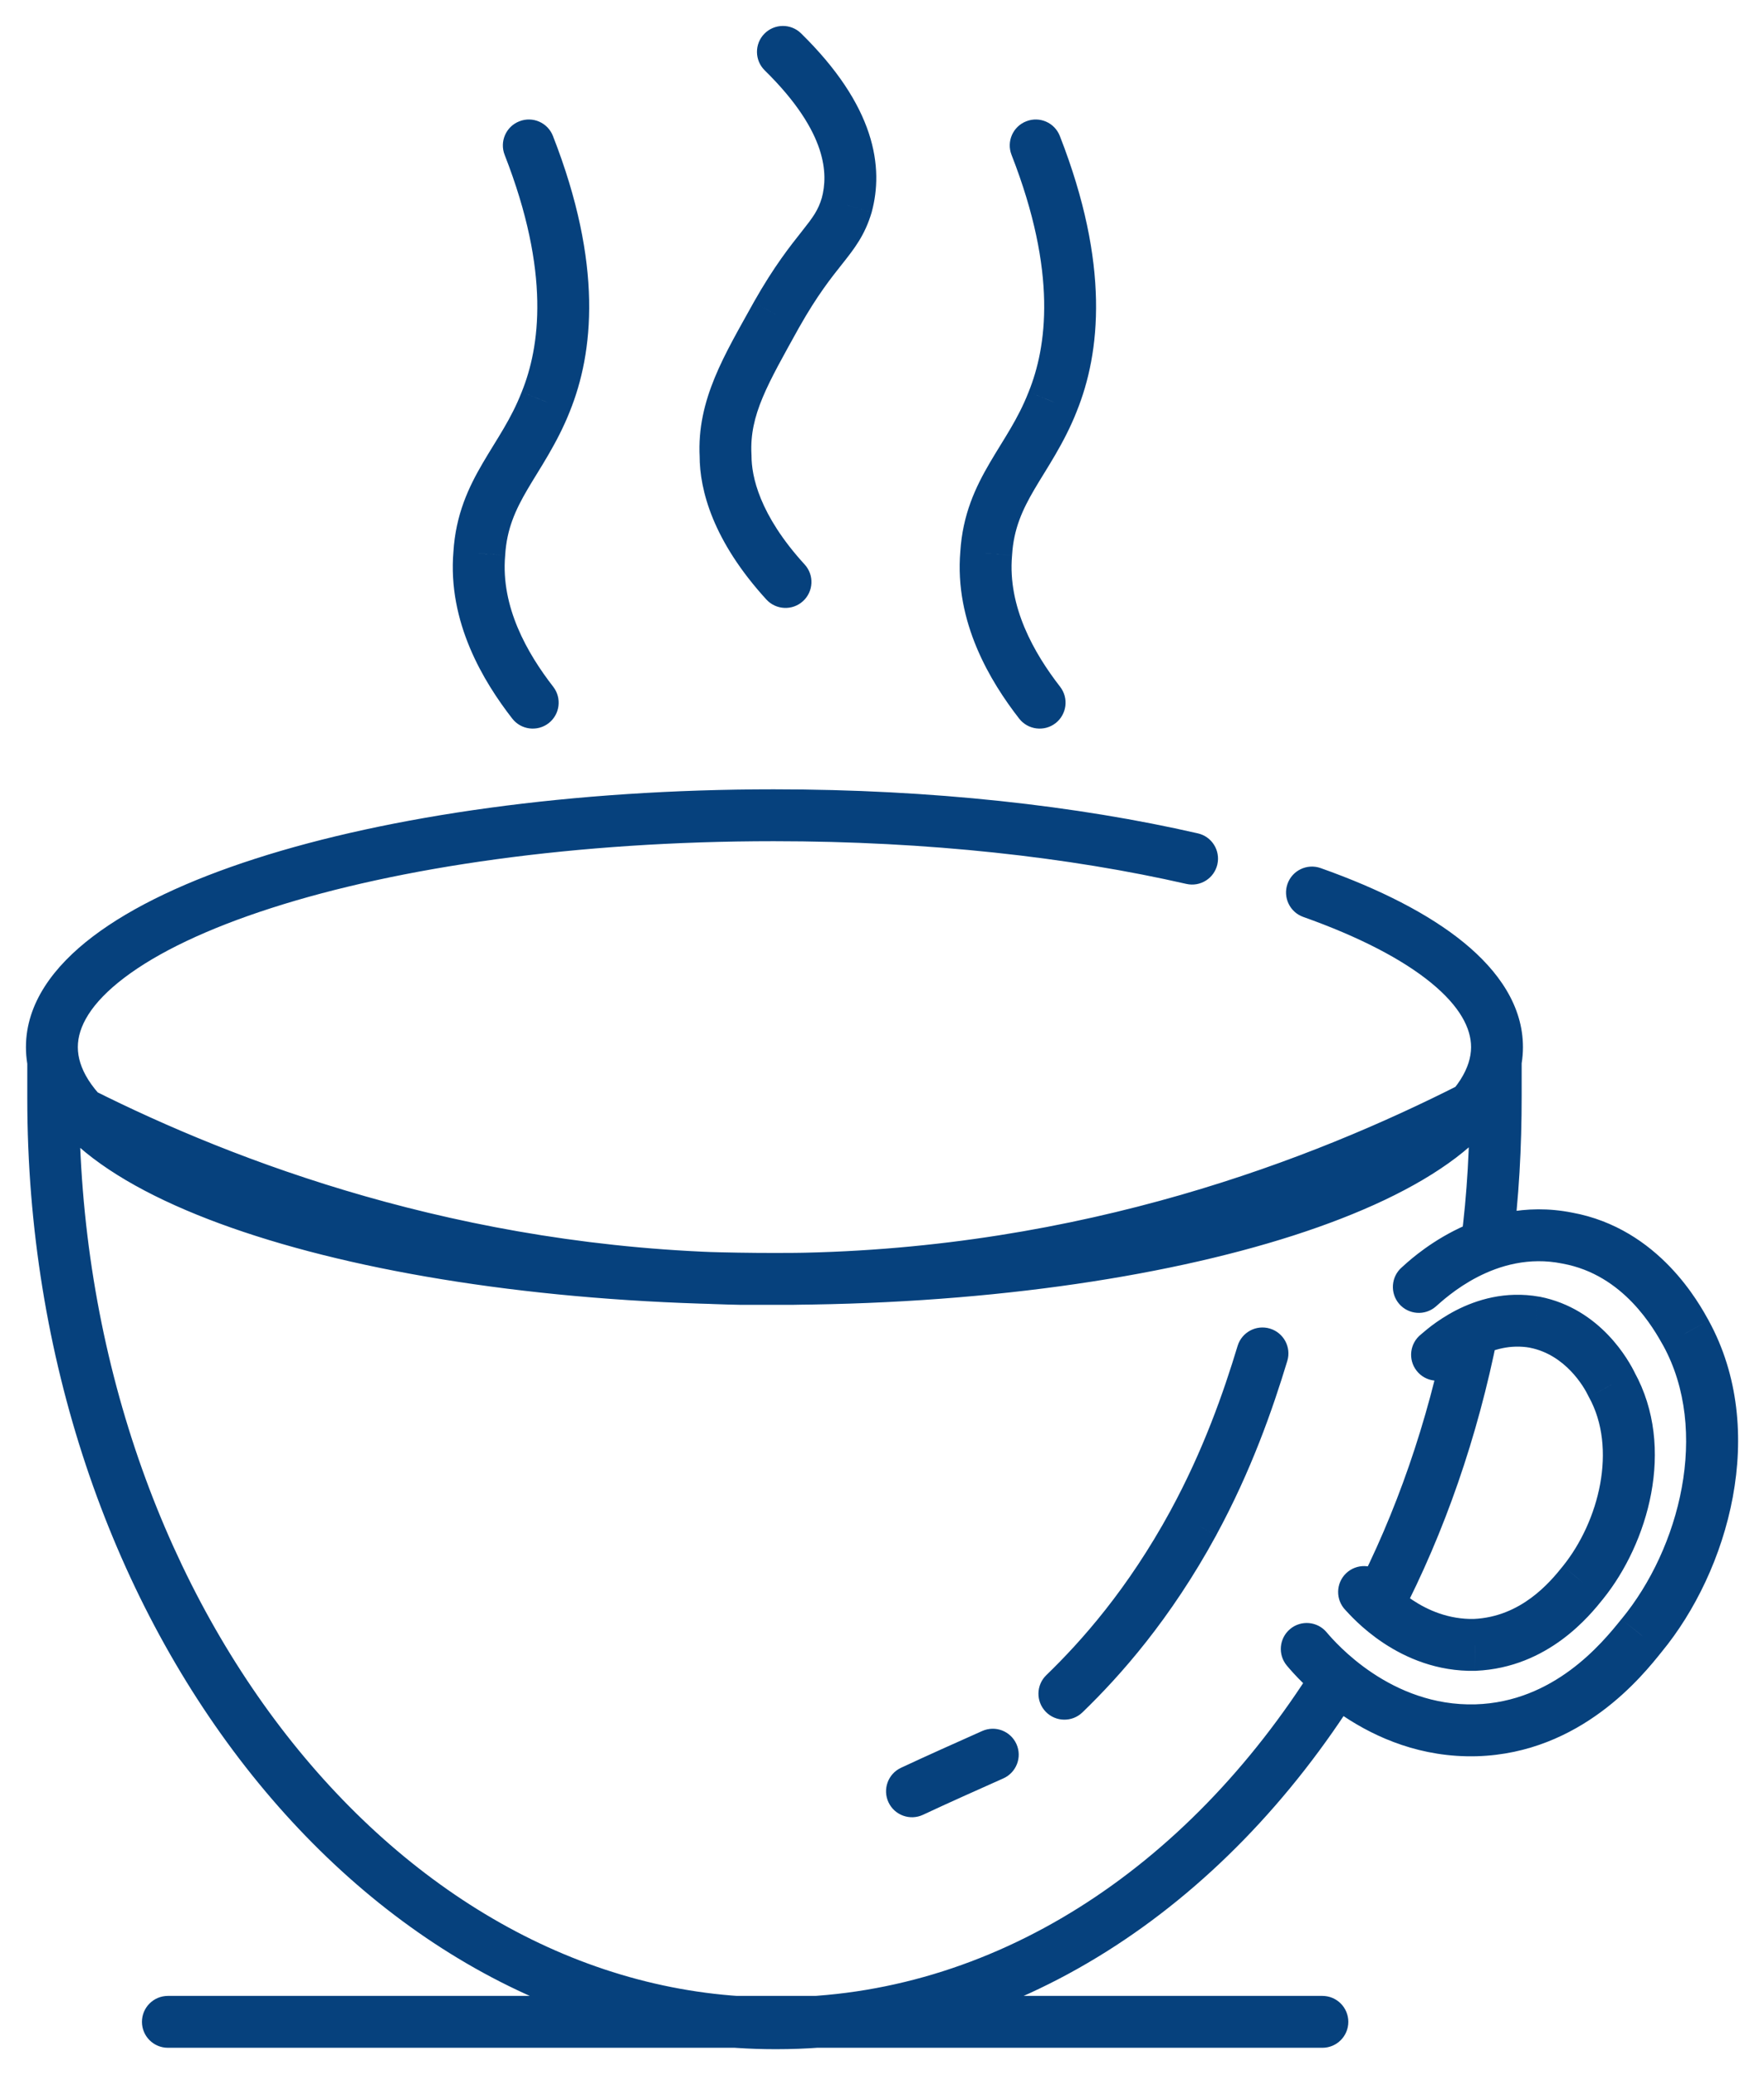 <svg width="34" height="40" viewBox="0 0 34 40" fill="none" xmlns="http://www.w3.org/2000/svg">
<path d="M9.873 13.851C10.042 14.069 10.356 14.109 10.575 13.94C10.793 13.77 10.832 13.456 10.663 13.238L9.873 13.851ZM9.238 10.67L9.737 10.713L9.737 10.7L9.238 10.67ZM10.519 7.743L10.056 7.555L10.054 7.56L10.519 7.743ZM10.658 2.622C10.558 2.364 10.268 2.237 10.011 2.338C9.753 2.438 9.626 2.728 9.727 2.986L10.658 2.622ZM14.771 11.556C14.957 11.759 15.273 11.774 15.477 11.588C15.681 11.402 15.696 11.085 15.509 10.881L14.771 11.556ZM13.985 8.788H14.485V8.775L14.484 8.761L13.985 8.788ZM14.964 6.07L14.529 5.824L14.527 5.828L14.964 6.07ZM16.321 3.953L16.8 4.095L16.803 4.083L16.321 3.953ZM15.44 0.643C15.243 0.45 14.927 0.453 14.733 0.65C14.54 0.847 14.543 1.163 14.74 1.357L15.44 0.643ZM19.643 13.851C19.812 14.069 20.127 14.109 20.345 13.94C20.563 13.77 20.602 13.456 20.433 13.238L19.643 13.851ZM19.008 10.67L19.507 10.713L19.507 10.7L19.008 10.67ZM20.289 7.743L19.826 7.555L19.824 7.56L20.289 7.743ZM20.428 2.622C20.328 2.364 20.038 2.237 19.781 2.338C19.523 2.438 19.396 2.728 19.497 2.986L20.428 2.622ZM28.829 21.124H29.329V20.3L28.598 20.681L28.829 21.124ZM28.352 21.359L28.148 20.903L28.137 20.908L28.126 20.913L28.352 21.359ZM15.267 24.652V25.152L15.274 25.152L15.267 24.652ZM14.287 24.652L14.278 25.152H14.287V24.652ZM1.579 21.464L1.348 21.907L1.355 21.911L1.579 21.464ZM1.026 21.176L1.282 20.747L0.526 20.297V21.176H1.026ZM24.812 26.233C24.892 25.969 24.742 25.69 24.478 25.61C24.213 25.53 23.934 25.68 23.854 25.944L24.812 26.233ZM23.002 29.355L23.441 29.595L23.441 29.594L23.002 29.355ZM20.168 32.289C19.969 32.481 19.964 32.797 20.156 32.996C20.348 33.194 20.664 33.2 20.863 33.008L20.168 32.289ZM19.339 34.28C19.591 34.167 19.704 33.872 19.592 33.62C19.479 33.367 19.184 33.254 18.931 33.367L19.339 34.28ZM17.366 34.076C17.116 34.193 17.008 34.491 17.125 34.741C17.242 34.991 17.54 35.099 17.79 34.982L17.366 34.076ZM3.236 38.473C2.96 38.473 2.736 38.697 2.736 38.973C2.736 39.249 2.96 39.473 3.236 39.473V38.473ZM25.488 39.473C25.765 39.473 25.988 39.249 25.988 38.973C25.988 38.697 25.765 38.473 25.488 38.473V39.473ZM25.454 16.733C25.194 16.641 24.908 16.777 24.816 17.037C24.724 17.297 24.86 17.583 25.12 17.675L25.454 16.733ZM22.865 17.038C23.134 17.1 23.402 16.932 23.464 16.662C23.525 16.393 23.357 16.125 23.088 16.064L22.865 17.038ZM27.019 24.429C26.811 24.61 26.788 24.926 26.969 25.135C27.15 25.343 27.466 25.366 27.674 25.185L27.019 24.429ZM30.21 23.866L30.111 24.356L30.12 24.358L30.21 23.866ZM32.495 25.696L32.934 25.456L32.932 25.451L32.495 25.696ZM31.642 31.523L31.256 31.206L31.251 31.211L31.642 31.523ZM28.452 33.353L28.466 33.853L28.467 33.853L28.452 33.353ZM25.569 31.463C25.392 31.252 25.076 31.224 24.865 31.402C24.654 31.58 24.626 31.895 24.804 32.107L25.569 31.463ZM27.391 25.72C27.173 25.89 27.134 26.204 27.304 26.422C27.474 26.64 27.788 26.678 28.006 26.508L27.391 25.72ZM29.582 25.487L29.679 24.996L29.669 24.995L29.582 25.487ZM31.064 26.689L30.613 26.906L30.619 26.918L30.626 26.931L31.064 26.689ZM30.511 30.505L30.122 30.191L30.121 30.192L30.511 30.505ZM28.427 31.707L28.437 32.207L28.449 32.206L28.427 31.707ZM26.652 30.341C26.461 30.142 26.145 30.136 25.945 30.327C25.746 30.518 25.74 30.835 25.931 31.034L26.652 30.341ZM10.663 13.238C10.158 12.587 9.652 11.696 9.736 10.713L8.74 10.627C8.623 11.996 9.323 13.143 9.873 13.851L10.663 13.238ZM9.737 10.7C9.768 10.197 9.933 9.832 10.169 9.43C10.398 9.038 10.739 8.549 10.985 7.926L10.054 7.56C9.847 8.087 9.585 8.448 9.306 8.924C9.033 9.391 8.784 9.914 8.739 10.639L9.737 10.7ZM10.983 7.93C11.439 6.803 11.627 5.101 10.658 2.622L9.727 2.986C10.617 5.262 10.403 6.697 10.056 7.555L10.983 7.93ZM15.509 10.881C14.629 9.917 14.485 9.171 14.485 8.788H13.485C13.485 9.45 13.743 10.429 14.771 11.556L15.509 10.881ZM14.484 8.761C14.443 7.996 14.797 7.406 15.402 6.312L14.527 5.828C13.976 6.825 13.426 7.699 13.486 8.815L14.484 8.761ZM15.4 6.316C15.757 5.683 16.027 5.348 16.242 5.077C16.464 4.796 16.67 4.535 16.8 4.095L15.841 3.811C15.77 4.051 15.675 4.182 15.458 4.456C15.233 4.741 14.925 5.124 14.529 5.824L15.4 6.316ZM16.803 4.083C16.914 3.671 16.942 3.159 16.745 2.564C16.55 1.977 16.146 1.336 15.44 0.643L14.74 1.357C15.365 1.97 15.664 2.48 15.796 2.879C15.925 3.271 15.903 3.582 15.838 3.823L16.803 4.083ZM20.433 13.238C19.928 12.587 19.422 11.696 19.506 10.713L18.51 10.627C18.393 11.996 19.093 13.143 19.643 13.851L20.433 13.238ZM19.507 10.7C19.538 10.197 19.703 9.832 19.939 9.43C20.168 9.038 20.51 8.549 20.755 7.926L19.824 7.56C19.617 8.087 19.355 8.448 19.076 8.924C18.803 9.391 18.554 9.914 18.509 10.639L19.507 10.7ZM20.753 7.93C21.209 6.803 21.397 5.101 20.428 2.622L19.497 2.986C20.387 5.262 20.173 6.697 19.826 7.555L20.753 7.93ZM29.149 24.065C29.278 23.098 29.329 22.108 29.329 21.124H28.329C28.329 22.074 28.28 23.019 28.158 23.933L29.149 24.065ZM28.598 20.681C28.447 20.759 28.309 20.831 28.148 20.903L28.556 21.816C28.747 21.731 28.91 21.646 29.06 21.568L28.598 20.681ZM28.126 20.913C25.33 22.329 20.886 24.075 15.26 24.152L15.274 25.152C21.101 25.072 25.698 23.264 28.578 21.805L28.126 20.913ZM15.267 24.152C15.266 24.152 15.266 24.152 15.266 24.152C15.266 24.152 15.265 24.152 15.265 24.152C15.265 24.152 15.265 24.152 15.264 24.152C15.264 24.152 15.264 24.152 15.264 24.152C15.264 24.152 15.263 24.152 15.263 24.152C15.263 24.152 15.262 24.152 15.262 24.152C15.262 24.152 15.262 24.152 15.261 24.152C15.261 24.152 15.261 24.152 15.261 24.152C15.261 24.152 15.26 24.152 15.26 24.152C15.26 24.152 15.26 24.152 15.259 24.152C15.259 24.152 15.259 24.152 15.259 24.152C15.258 24.152 15.258 24.152 15.258 24.152C15.258 24.152 15.257 24.152 15.257 24.152C15.257 24.152 15.257 24.152 15.256 24.152C15.256 24.152 15.256 24.152 15.256 24.152C15.255 24.152 15.255 24.152 15.255 24.152C15.255 24.152 15.254 24.152 15.254 24.152C15.254 24.152 15.254 24.152 15.253 24.152C15.253 24.152 15.253 24.152 15.253 24.152C15.252 24.152 15.252 24.152 15.252 24.152C15.252 24.152 15.252 24.152 15.251 24.152C15.251 24.152 15.251 24.152 15.251 24.152C15.25 24.152 15.25 24.152 15.25 24.152C15.249 24.152 15.249 24.152 15.249 24.152C15.249 24.152 15.248 24.152 15.248 24.152C15.248 24.152 15.248 24.152 15.248 24.152C15.247 24.152 15.247 24.152 15.247 24.152C15.247 24.152 15.246 24.152 15.246 24.152C15.246 24.152 15.246 24.152 15.245 24.152C15.245 24.152 15.245 24.152 15.245 24.152C15.244 24.152 15.244 24.152 15.244 24.152C15.244 24.152 15.243 24.152 15.243 24.152C15.243 24.152 15.243 24.152 15.242 24.152C15.242 24.152 15.242 24.152 15.242 24.152C15.241 24.152 15.241 24.152 15.241 24.152C15.241 24.152 15.241 24.152 15.24 24.152C15.24 24.152 15.24 24.152 15.239 24.152C15.239 24.152 15.239 24.152 15.239 24.152C15.239 24.152 15.238 24.152 15.238 24.152C15.238 24.152 15.238 24.152 15.237 24.152C15.237 24.152 15.237 24.152 15.236 24.152C15.236 24.152 15.236 24.152 15.236 24.152C15.236 24.152 15.235 24.152 15.235 24.152C15.235 24.152 15.235 24.152 15.234 24.152C15.234 24.152 15.234 24.152 15.234 24.152C15.233 24.152 15.233 24.152 15.233 24.152C15.233 24.152 15.232 24.152 15.232 24.152C15.232 24.152 15.232 24.152 15.231 24.152C15.231 24.152 15.231 24.152 15.231 24.152C15.23 24.152 15.23 24.152 15.23 24.152C15.23 24.152 15.229 24.152 15.229 24.152C15.229 24.152 15.229 24.152 15.229 24.152C15.228 24.152 15.228 24.152 15.228 24.152C15.227 24.152 15.227 24.152 15.227 24.152C15.227 24.152 15.226 24.152 15.226 24.152C15.226 24.152 15.226 24.152 15.226 24.152C15.225 24.152 15.225 24.152 15.225 24.152C15.225 24.152 15.224 24.152 15.224 24.152C15.224 24.152 15.224 24.152 15.223 24.152C15.223 24.152 15.223 24.152 15.223 24.152C15.222 24.152 15.222 24.152 15.222 24.152C15.222 24.152 15.221 24.152 15.221 24.152C15.221 24.152 15.221 24.152 15.22 24.152C15.22 24.152 15.22 24.152 15.22 24.152C15.219 24.152 15.219 24.152 15.219 24.152C15.219 24.152 15.218 24.152 15.218 24.152C15.218 24.152 15.218 24.152 15.217 24.152C15.217 24.152 15.217 24.152 15.217 24.152C15.216 24.152 15.216 24.152 15.216 24.152C15.216 24.152 15.216 24.152 15.215 24.152C15.215 24.152 15.215 24.152 15.214 24.152C15.214 24.152 15.214 24.152 15.214 24.152C15.213 24.152 15.213 24.152 15.213 24.152C15.213 24.152 15.213 24.152 15.212 24.152C15.212 24.152 15.212 24.152 15.212 24.152C15.211 24.152 15.211 24.152 15.211 24.152C15.211 24.152 15.21 24.152 15.21 24.152C15.21 24.152 15.21 24.152 15.209 24.152C15.209 24.152 15.209 24.152 15.209 24.152C15.208 24.152 15.208 24.152 15.208 24.152C15.208 24.152 15.207 24.152 15.207 24.152C15.207 24.152 15.207 24.152 15.207 24.152C15.206 24.152 15.206 24.152 15.206 24.152C15.206 24.152 15.205 24.152 15.205 24.152C15.205 24.152 15.204 24.152 15.204 24.152C15.204 24.152 15.204 24.152 15.204 24.152C15.203 24.152 15.203 24.152 15.203 24.152C15.203 24.152 15.202 24.152 15.202 24.152C15.202 24.152 15.202 24.152 15.201 24.152C15.201 24.152 15.201 24.152 15.201 24.152C15.2 24.152 15.2 24.152 15.2 24.152C15.2 24.152 15.199 24.152 15.199 24.152C15.199 24.152 15.199 24.152 15.198 24.152C15.198 24.152 15.198 24.152 15.198 24.152C15.197 24.152 15.197 24.152 15.197 24.152C15.197 24.152 15.197 24.152 15.196 24.152C15.196 24.152 15.196 24.152 15.195 24.152C15.195 24.152 15.195 24.152 15.195 24.152C15.194 24.152 15.194 24.152 15.194 24.152C15.194 24.152 15.194 24.152 15.193 24.152C15.193 24.152 15.193 24.152 15.193 24.152C15.192 24.152 15.192 24.152 15.192 24.152C15.192 24.152 15.191 24.152 15.191 24.152C15.191 24.152 15.191 24.152 15.19 24.152C15.19 24.152 15.19 24.152 15.19 24.152C15.189 24.152 15.189 24.152 15.189 24.152C15.189 24.152 15.188 24.152 15.188 24.152C15.188 24.152 15.188 24.152 15.188 24.152C15.187 24.152 15.187 24.152 15.187 24.152C15.187 24.152 15.186 24.152 15.186 24.152C15.186 24.152 15.185 24.152 15.185 24.152C15.185 24.152 15.185 24.152 15.184 24.152C15.184 24.152 15.184 24.152 15.184 24.152C15.184 24.152 15.183 24.152 15.183 24.152C15.183 24.152 15.183 24.152 15.182 24.152C15.182 24.152 15.182 24.152 15.182 24.152C15.181 24.152 15.181 24.152 15.181 24.152C15.181 24.152 15.18 24.152 15.18 24.152C15.18 24.152 15.18 24.152 15.179 24.152C15.179 24.152 15.179 24.152 15.179 24.152C15.178 24.152 15.178 24.152 15.178 24.152C15.178 24.152 15.178 24.152 15.177 24.152C15.177 24.152 15.177 24.152 15.177 24.152C15.176 24.152 15.176 24.152 15.176 24.152C15.176 24.152 15.175 24.152 15.175 24.152C15.175 24.152 15.175 24.152 15.174 24.152C15.174 24.152 15.174 24.152 15.174 24.152C15.173 24.152 15.173 24.152 15.173 24.152C15.173 24.152 15.172 24.152 15.172 24.152C15.172 24.152 15.172 24.152 15.171 24.152C15.171 24.152 15.171 24.152 15.171 24.152C15.171 24.152 15.17 24.152 15.17 24.152C15.17 24.152 15.169 24.152 15.169 24.152C15.169 24.152 15.169 24.152 15.168 24.152C15.168 24.152 15.168 24.152 15.168 24.152C15.168 24.152 15.167 24.152 15.167 24.152C15.167 24.152 15.167 24.152 15.166 24.152C15.166 24.152 15.166 24.152 15.166 24.152C15.165 24.152 15.165 24.152 15.165 24.152C15.165 24.152 15.164 24.152 15.164 24.152C15.164 24.152 15.164 24.152 15.164 24.152C15.163 24.152 15.163 24.152 15.163 24.152C15.162 24.152 15.162 24.152 15.162 24.152C15.162 24.152 15.162 24.152 15.161 24.152C15.161 24.152 15.161 24.152 15.161 24.152C15.16 24.152 15.16 24.152 15.16 24.152C15.16 24.152 15.159 24.152 15.159 24.152C15.159 24.152 15.159 24.152 15.158 24.152C15.158 24.152 15.158 24.152 15.158 24.152C15.157 24.152 15.157 24.152 15.157 24.152C15.157 24.152 15.156 24.152 15.156 24.152C15.156 24.152 15.156 24.152 15.155 24.152C15.155 24.152 15.155 24.152 15.155 24.152C15.155 24.152 15.154 24.152 15.154 24.152C15.154 24.152 15.154 24.152 15.153 24.152C15.153 24.152 15.153 24.152 15.153 24.152C15.152 24.152 15.152 24.152 15.152 24.152C15.152 24.152 15.151 24.152 15.151 24.152C15.151 24.152 15.151 24.152 15.15 24.152C15.15 24.152 15.15 24.152 15.15 24.152C15.149 24.152 15.149 24.152 15.149 24.152C15.149 24.152 15.149 24.152 15.148 24.152C15.148 24.152 15.148 24.152 15.148 24.152C15.147 24.152 15.147 24.152 15.147 24.152C15.147 24.152 15.146 24.152 15.146 24.152C15.146 24.152 15.146 24.152 15.145 24.152C15.145 24.152 15.145 24.152 15.145 24.152C15.144 24.152 15.144 24.152 15.144 24.152C15.144 24.152 15.143 24.152 15.143 24.152C15.143 24.152 15.143 24.152 15.143 24.152C15.142 24.152 15.142 24.152 15.142 24.152C15.142 24.152 15.141 24.152 15.141 24.152C15.141 24.152 15.141 24.152 15.14 24.152C15.14 24.152 15.14 24.152 15.14 24.152C15.139 24.152 15.139 24.152 15.139 24.152C15.139 24.152 15.138 24.152 15.138 24.152C15.138 24.152 15.138 24.152 15.137 24.152C15.137 24.152 15.137 24.152 15.137 24.152C15.136 24.152 15.136 24.152 15.136 24.152C15.136 24.152 15.136 24.152 15.135 24.152C15.135 24.152 15.135 24.152 15.135 24.152C15.134 24.152 15.134 24.152 15.134 24.152C15.134 24.152 15.133 24.152 15.133 24.152C15.133 24.152 15.133 24.152 15.133 24.152C15.132 24.152 15.132 24.152 15.132 24.152C15.132 24.152 15.131 24.152 15.131 24.152C15.131 24.152 15.131 24.152 15.13 24.152C15.13 24.152 15.13 24.152 15.13 24.152C15.129 24.152 15.129 24.152 15.129 24.152C15.129 24.152 15.128 24.152 15.128 24.152C15.128 24.152 15.128 24.152 15.127 24.152C15.127 24.152 15.127 24.152 15.127 24.152C15.127 24.152 15.126 24.152 15.126 24.152C15.126 24.152 15.126 24.152 15.125 24.152C15.125 24.152 15.125 24.152 15.125 24.152C15.124 24.152 15.124 24.152 15.124 24.152C15.124 24.152 15.123 24.152 15.123 24.152C15.123 24.152 15.123 24.152 15.122 24.152C15.122 24.152 15.122 24.152 15.122 24.152C15.121 24.152 15.121 24.152 15.121 24.152C15.121 24.152 15.12 24.152 15.12 24.152C15.12 24.152 15.12 24.152 15.12 24.152C15.119 24.152 15.119 24.152 15.119 24.152C15.119 24.152 15.118 24.152 15.118 24.152C15.118 24.152 15.118 24.152 15.117 24.152C15.117 24.152 15.117 24.152 15.117 24.152C15.117 24.152 15.116 24.152 15.116 24.152C15.116 24.152 15.116 24.152 15.115 24.152C15.115 24.152 15.115 24.152 15.115 24.152C15.114 24.152 15.114 24.152 15.114 24.152C15.114 24.152 15.113 24.152 15.113 24.152C15.113 24.152 15.113 24.152 15.113 24.152C15.112 24.152 15.112 24.152 15.112 24.152C15.111 24.152 15.111 24.152 15.111 24.152C15.111 24.152 15.111 24.152 15.11 24.152C15.11 24.152 15.11 24.152 15.11 24.152C15.109 24.152 15.109 24.152 15.109 24.152C15.109 24.152 15.108 24.152 15.108 24.152C15.108 24.152 15.108 24.152 15.107 24.152C15.107 24.152 15.107 24.152 15.107 24.152C15.107 24.152 15.106 24.152 15.106 24.152C15.106 24.152 15.106 24.152 15.105 24.152C15.105 24.152 15.105 24.152 15.105 24.152C15.104 24.152 15.104 24.152 15.104 24.152C15.104 24.152 15.104 24.152 15.103 24.152C15.103 24.152 15.103 24.152 15.103 24.152C15.102 24.152 15.102 24.152 15.102 24.152C15.102 24.152 15.101 24.152 15.101 24.152C15.101 24.152 15.101 24.152 15.1 24.152C15.1 24.152 15.1 24.152 15.1 24.152C15.1 24.152 15.099 24.152 15.099 24.152C15.099 24.152 15.099 24.152 15.098 24.152C15.098 24.152 15.098 24.152 15.098 24.152C15.097 24.152 15.097 24.152 15.097 24.152C15.097 24.152 15.096 24.152 15.096 24.152C15.096 24.152 15.096 24.152 15.095 24.152C15.095 24.152 15.095 24.152 15.095 24.152C15.095 24.152 15.094 24.152 15.094 24.152C15.094 24.152 15.094 24.152 15.093 24.152C15.093 24.152 15.093 24.152 15.093 24.152C15.092 24.152 15.092 24.152 15.092 24.152C15.092 24.152 15.091 24.152 15.091 24.152C15.091 24.152 15.091 24.152 15.091 24.152C15.09 24.152 15.09 24.152 15.09 24.152C15.09 24.152 15.089 24.152 15.089 24.152C15.089 24.152 15.089 24.152 15.088 24.152C15.088 24.152 15.088 24.152 15.088 24.152C15.088 24.152 15.087 24.152 15.087 24.152C15.087 24.152 15.087 24.152 15.086 24.152C15.086 24.152 15.086 24.152 15.086 24.152C15.085 24.152 15.085 24.152 15.085 24.152C15.085 24.152 15.085 24.152 15.084 24.152C15.084 24.152 15.084 24.152 15.084 24.152C15.083 24.152 15.083 24.152 15.083 24.152C15.083 24.152 15.082 24.152 15.082 24.152C15.082 24.152 15.082 24.152 15.082 24.152C15.081 24.152 15.081 24.152 15.081 24.152C15.081 24.152 15.08 24.152 15.08 24.152C15.08 24.152 15.08 24.152 15.079 24.152C15.079 24.152 15.079 24.152 15.079 24.152C15.078 24.152 15.078 24.152 15.078 24.152C15.078 24.152 15.078 24.152 15.077 24.152C15.077 24.152 15.077 24.152 15.077 24.152C15.076 24.152 15.076 24.152 15.076 24.152C15.076 24.152 15.075 24.152 15.075 24.152C15.075 24.152 15.075 24.152 15.075 24.152C15.074 24.152 15.074 24.152 15.074 24.152C15.074 24.152 15.073 24.152 15.073 24.152C15.073 24.152 15.073 24.152 15.072 24.152C15.072 24.152 15.072 24.152 15.072 24.152C15.072 24.152 15.071 24.152 15.071 24.152C15.071 24.152 15.07 24.152 15.07 24.152C15.07 24.152 15.07 24.152 15.07 24.152C15.069 24.152 15.069 24.152 15.069 24.152C15.069 24.152 15.069 24.152 15.068 24.152C15.068 24.152 15.068 24.152 15.068 24.152C15.067 24.152 15.067 24.152 15.067 24.152C15.067 24.152 15.066 24.152 15.066 24.152C15.066 24.152 15.066 24.152 15.066 24.152C15.065 24.152 15.065 24.152 15.065 24.152C15.065 24.152 15.064 24.152 15.064 24.152C15.064 24.152 15.064 24.152 15.063 24.152C15.063 24.152 15.063 24.152 15.063 24.152C15.062 24.152 15.062 24.152 15.062 24.152C15.062 24.152 15.062 24.152 15.061 24.152C15.061 24.152 15.061 24.152 15.061 24.152C15.06 24.152 15.06 24.152 15.06 24.152C15.06 24.152 15.059 24.152 15.059 24.152C15.059 24.152 15.059 24.152 15.059 24.152C15.058 24.152 15.058 24.152 15.058 24.152C15.058 24.152 15.057 24.152 15.057 24.152C15.057 24.152 15.057 24.152 15.056 24.152C15.056 24.152 15.056 24.152 15.056 24.152C15.056 24.152 15.055 24.152 15.055 24.152C15.055 24.152 15.055 24.152 15.054 24.152C15.054 24.152 15.054 24.152 15.054 24.152C15.053 24.152 15.053 24.152 15.053 24.152C15.053 24.152 15.053 24.152 15.052 24.152C15.052 24.152 15.052 24.152 15.052 24.152C15.052 24.152 15.051 24.152 15.051 24.152C15.051 24.152 15.05 24.152 15.05 24.152C15.05 24.152 15.05 24.152 15.05 24.152C15.049 24.152 15.049 24.152 15.049 24.152C15.049 24.152 15.049 24.152 15.048 24.152C15.048 24.152 15.048 24.152 15.048 24.152C15.047 24.152 15.047 24.152 15.047 24.152C15.047 24.152 15.046 24.152 15.046 24.152C15.046 24.152 15.046 24.152 15.046 24.152C15.045 24.152 15.045 24.152 15.045 24.152C15.045 24.152 15.044 24.152 15.044 24.152C15.044 24.152 15.044 24.152 15.043 24.152C15.043 24.152 15.043 24.152 15.043 24.152C15.043 24.152 15.042 24.152 15.042 24.152C15.042 24.152 15.042 24.152 15.041 24.152C15.041 24.152 15.041 24.152 15.041 24.152C15.04 24.152 15.04 24.152 15.04 24.152C15.04 24.152 15.04 24.152 15.039 24.152C15.039 24.152 15.039 24.152 15.039 24.152C15.039 24.152 15.038 24.152 15.038 24.152C15.038 24.152 15.038 24.152 15.037 24.152C15.037 24.152 15.037 24.152 15.037 24.152C15.037 24.152 15.036 24.152 15.036 24.152C15.036 24.152 15.036 24.152 15.035 24.152C15.035 24.152 15.035 24.152 15.035 24.152C15.034 24.152 15.034 24.152 15.034 24.152C15.034 24.152 15.034 24.152 15.033 24.152C15.033 24.152 15.033 24.152 15.033 24.152C15.032 24.152 15.032 24.152 15.032 24.152C15.032 24.152 15.031 24.152 15.031 24.152C15.031 24.152 15.031 24.152 15.031 24.152C15.03 24.152 15.03 24.152 15.03 24.152C15.03 24.152 15.03 24.152 15.029 24.152C15.029 24.152 15.029 24.152 15.029 24.152C15.028 24.152 15.028 24.152 15.028 24.152C15.028 24.152 15.027 24.152 15.027 24.152C15.027 24.152 15.027 24.152 15.027 24.152C15.026 24.152 15.026 24.152 15.026 24.152C15.026 24.152 15.025 24.152 15.025 24.152C15.025 24.152 15.025 24.152 15.024 24.152C15.024 24.152 15.024 24.152 15.024 24.152C15.024 24.152 15.023 24.152 15.023 24.152C15.023 24.152 15.023 24.152 15.023 24.152C15.022 24.152 15.022 24.152 15.022 24.152C15.022 24.152 15.021 24.152 15.021 24.152C15.021 24.152 15.021 24.152 15.021 24.152C15.02 24.152 15.02 24.152 15.02 24.152C15.02 24.152 15.019 24.152 15.019 24.152C15.019 24.152 15.019 24.152 15.018 24.152C15.018 24.152 15.018 24.152 15.018 24.152C15.018 24.152 15.017 24.152 15.017 24.152C15.017 24.152 15.017 24.152 15.017 24.152C15.016 24.152 15.016 24.152 15.016 24.152C15.016 24.152 15.015 24.152 15.015 24.152C15.015 24.152 15.015 24.152 15.014 24.152C15.014 24.152 15.014 24.152 15.014 24.152C15.014 24.152 15.013 24.152 15.013 24.152C15.013 24.152 15.013 24.152 15.012 24.152C15.012 24.152 15.012 24.152 15.012 24.152C15.012 24.152 15.011 24.152 15.011 24.152C15.011 24.152 15.011 24.152 15.011 24.152C15.01 24.152 15.01 24.152 15.01 24.152C15.01 24.152 15.009 24.152 15.009 24.152C15.009 24.152 15.009 24.152 15.008 24.152C15.008 24.152 15.008 24.152 15.008 24.152C15.008 24.152 15.007 24.152 15.007 24.152C15.007 24.152 15.007 24.152 15.007 24.152C15.006 24.152 15.006 24.152 15.006 24.152C15.006 24.152 15.005 24.152 15.005 24.152C15.005 24.152 15.005 24.152 15.005 24.152C15.004 24.152 15.004 24.152 15.004 24.152C15.004 24.152 15.004 24.152 15.003 24.152C15.003 24.152 15.003 24.152 15.003 24.152C15.002 24.152 15.002 24.152 15.002 24.152C15.002 24.152 15.002 24.152 15.001 24.152C15.001 24.152 15.001 24.152 15.001 24.152C15 24.152 15 24.152 15 24.152C15 24.152 14.999 24.152 14.999 24.152C14.999 24.152 14.999 24.152 14.999 24.152C14.998 24.152 14.998 24.152 14.998 24.152C14.998 24.152 14.998 24.152 14.997 24.152C14.997 24.152 14.997 24.152 14.997 24.152C14.996 24.152 14.996 24.152 14.996 24.152C14.996 24.152 14.996 24.152 14.995 24.152C14.995 24.152 14.995 24.152 14.995 24.152C14.995 24.152 14.994 24.152 14.994 24.152C14.994 24.152 14.994 24.152 14.993 24.152C14.993 24.152 14.993 24.152 14.993 24.152C14.993 24.152 14.992 24.152 14.992 24.152C14.992 24.152 14.992 24.152 14.992 24.152C14.991 24.152 14.991 24.152 14.991 24.152C14.991 24.152 14.99 24.152 14.99 24.152C14.99 24.152 14.99 24.152 14.989 24.152C14.989 24.152 14.989 24.152 14.989 24.152C14.989 24.152 14.988 24.152 14.988 24.152C14.988 24.152 14.988 24.152 14.988 24.152C14.987 24.152 14.987 24.152 14.987 24.152C14.987 24.152 14.986 24.152 14.986 24.152C14.986 24.152 14.986 24.152 14.986 24.152C14.985 24.152 14.985 24.152 14.985 24.152C14.985 24.152 14.985 24.152 14.984 24.152C14.984 24.152 14.984 24.152 14.984 24.152C14.983 24.152 14.983 24.152 14.983 24.152C14.983 24.152 14.983 24.152 14.982 24.152C14.982 24.152 14.982 24.152 14.982 24.152C14.982 24.152 14.981 24.152 14.981 24.152C14.981 24.152 14.981 24.152 14.98 24.152C14.98 24.152 14.98 24.152 14.98 24.152C14.98 24.152 14.979 24.152 14.979 24.152C14.979 24.152 14.979 24.152 14.979 24.152C14.978 24.152 14.978 24.152 14.978 24.152C14.978 24.152 14.977 24.152 14.977 24.152C14.977 24.152 14.977 24.152 14.977 24.152C14.976 24.152 14.976 24.152 14.976 24.152C14.976 24.152 14.976 24.152 14.975 24.152C14.975 24.152 14.975 24.152 14.975 24.152C14.975 24.152 14.974 24.152 14.974 24.152C14.974 24.152 14.974 24.152 14.973 24.152C14.973 24.152 14.973 24.152 14.973 24.152C14.973 24.152 14.972 24.152 14.972 24.152C14.972 24.152 14.972 24.152 14.972 24.152C14.971 24.152 14.971 24.152 14.971 24.152C14.971 24.152 14.97 24.152 14.97 24.152C14.97 24.152 14.97 24.152 14.97 24.152C14.969 24.152 14.969 24.152 14.969 24.152C14.969 24.152 14.969 24.152 14.968 24.152C14.968 24.152 14.968 24.152 14.968 24.152C14.967 24.152 14.967 24.152 14.967 24.152C14.967 24.152 14.967 24.152 14.966 24.152C14.966 24.152 14.966 24.152 14.966 24.152C14.966 24.152 14.965 24.152 14.965 24.152C14.965 24.152 14.965 24.152 14.964 24.152C14.964 24.152 14.964 24.152 14.964 24.152C14.964 24.152 14.963 24.152 14.963 24.152C14.963 24.152 14.963 24.152 14.963 24.152C14.962 24.152 14.962 24.152 14.962 24.152C14.962 24.152 14.962 24.152 14.961 24.152C14.961 24.152 14.961 24.152 14.961 24.152C14.96 24.152 14.96 24.152 14.96 24.152C14.96 24.152 14.96 24.152 14.96 24.152C14.959 24.152 14.959 24.152 14.959 24.152C14.959 24.152 14.959 24.152 14.958 24.152C14.958 24.152 14.958 24.152 14.958 24.152C14.957 24.152 14.957 24.152 14.957 24.152C14.957 24.152 14.957 24.152 14.956 24.152C14.956 24.152 14.956 24.152 14.956 24.152C14.956 24.152 14.955 24.152 14.955 24.152C14.955 24.152 14.955 24.152 14.954 24.152C14.954 24.152 14.954 24.152 14.954 24.152C14.954 24.152 14.954 24.152 14.953 24.152C14.953 24.152 14.953 24.152 14.953 24.152C14.952 24.152 14.952 24.152 14.952 24.152C14.952 24.152 14.952 24.152 14.951 24.152C14.951 24.152 14.951 24.152 14.951 24.152C14.951 24.152 14.95 24.152 14.95 24.152C14.95 24.152 14.95 24.152 14.95 24.152C14.949 24.152 14.949 24.152 14.949 24.152C14.949 24.152 14.948 24.152 14.948 24.152C14.948 24.152 14.948 24.152 14.948 24.152C14.947 24.152 14.947 24.152 14.947 24.152C14.947 24.152 14.947 24.152 14.946 24.152C14.946 24.152 14.946 24.152 14.946 24.152C14.946 24.152 14.945 24.152 14.945 24.152C14.945 24.152 14.945 24.152 14.945 24.152C14.944 24.152 14.944 24.152 14.944 24.152C14.944 24.152 14.944 24.152 14.943 24.152C14.943 24.152 14.943 24.152 14.943 24.152C14.943 24.152 14.942 24.152 14.942 24.152C14.942 24.152 14.942 24.152 14.941 24.152C14.941 24.152 14.941 24.152 14.941 24.152C14.941 24.152 14.941 24.152 14.94 24.152C14.94 24.152 14.94 24.152 14.94 24.152C14.94 24.152 14.939 24.152 14.939 24.152C14.939 24.152 14.939 24.152 14.938 24.152C14.938 24.152 14.938 24.152 14.938 24.152C14.938 24.152 14.937 24.152 14.937 24.152C14.937 24.152 14.937 24.152 14.937 24.152C14.936 24.152 14.936 24.152 14.936 24.152C14.936 24.152 14.936 24.152 14.935 24.152C14.935 24.152 14.935 24.152 14.935 24.152C14.935 24.152 14.934 24.152 14.934 24.152C14.934 24.152 14.934 24.152 14.934 24.152C14.933 24.152 14.933 24.152 14.933 24.152C14.933 24.152 14.933 24.152 14.932 24.152C14.932 24.152 14.932 24.152 14.932 24.152C14.932 24.152 14.931 24.152 14.931 24.152C14.931 24.152 14.931 24.152 14.931 24.152C14.93 24.152 14.93 24.152 14.93 24.152C14.93 24.152 14.93 24.152 14.929 24.152C14.929 24.152 14.929 24.152 14.929 24.152C14.929 24.152 14.928 24.152 14.928 24.152C14.928 24.152 14.928 24.152 14.928 24.152C14.927 24.152 14.927 24.152 14.927 24.152C14.927 24.152 14.927 24.152 14.926 24.152C14.926 24.152 14.926 24.152 14.926 24.152C14.926 24.152 14.925 24.152 14.925 24.152C14.925 24.152 14.925 24.152 14.925 24.152C14.924 24.152 14.924 24.152 14.924 24.152C14.924 24.152 14.924 24.152 14.923 24.152C14.923 24.152 14.923 24.152 14.923 24.152C14.923 24.152 14.922 24.152 14.922 24.152C14.922 24.152 14.922 24.152 14.922 24.152C14.921 24.152 14.921 24.152 14.921 24.152C14.921 24.152 14.921 24.152 14.92 24.152C14.92 24.152 14.92 24.152 14.92 24.152C14.92 24.152 14.919 24.152 14.919 24.152C14.919 24.152 14.919 24.152 14.919 24.152C14.918 24.152 14.918 24.152 14.918 24.152C14.918 24.152 14.918 24.152 14.917 24.152C14.917 24.152 14.917 24.152 14.917 24.152C14.917 24.152 14.916 24.152 14.916 24.152C14.916 24.152 14.916 24.152 14.916 24.152C14.915 24.152 14.915 24.152 14.915 24.152V25.152C14.915 25.152 14.915 25.152 14.916 25.152C14.916 25.152 14.916 25.152 14.916 25.152C14.916 25.152 14.917 25.152 14.917 25.152C14.917 25.152 14.917 25.152 14.917 25.152C14.918 25.152 14.918 25.152 14.918 25.152C14.918 25.152 14.918 25.152 14.919 25.152C14.919 25.152 14.919 25.152 14.919 25.152C14.919 25.152 14.92 25.152 14.92 25.152C14.92 25.152 14.92 25.152 14.92 25.152C14.921 25.152 14.921 25.152 14.921 25.152C14.921 25.152 14.921 25.152 14.922 25.152C14.922 25.152 14.922 25.152 14.922 25.152C14.922 25.152 14.923 25.152 14.923 25.152C14.923 25.152 14.923 25.152 14.923 25.152C14.924 25.152 14.924 25.152 14.924 25.152C14.924 25.152 14.924 25.152 14.925 25.152C14.925 25.152 14.925 25.152 14.925 25.152C14.925 25.152 14.926 25.152 14.926 25.152C14.926 25.152 14.926 25.152 14.926 25.152C14.927 25.152 14.927 25.152 14.927 25.152C14.927 25.152 14.927 25.152 14.928 25.152C14.928 25.152 14.928 25.152 14.928 25.152C14.928 25.152 14.929 25.152 14.929 25.152C14.929 25.152 14.929 25.152 14.929 25.152C14.93 25.152 14.93 25.152 14.93 25.152C14.93 25.152 14.93 25.152 14.931 25.152C14.931 25.152 14.931 25.152 14.931 25.152C14.931 25.152 14.932 25.152 14.932 25.152C14.932 25.152 14.932 25.152 14.932 25.152C14.933 25.152 14.933 25.152 14.933 25.152C14.933 25.152 14.933 25.152 14.934 25.152C14.934 25.152 14.934 25.152 14.934 25.152C14.934 25.152 14.935 25.152 14.935 25.152C14.935 25.152 14.935 25.152 14.935 25.152C14.936 25.152 14.936 25.152 14.936 25.152C14.936 25.152 14.936 25.152 14.937 25.152C14.937 25.152 14.937 25.152 14.937 25.152C14.937 25.152 14.938 25.152 14.938 25.152C14.938 25.152 14.938 25.152 14.938 25.152C14.939 25.152 14.939 25.152 14.939 25.152C14.939 25.152 14.94 25.152 14.94 25.152C14.94 25.152 14.94 25.152 14.94 25.152C14.941 25.152 14.941 25.152 14.941 25.152C14.941 25.152 14.941 25.152 14.941 25.152C14.942 25.152 14.942 25.152 14.942 25.152C14.942 25.152 14.943 25.152 14.943 25.152C14.943 25.152 14.943 25.152 14.943 25.152C14.944 25.152 14.944 25.152 14.944 25.152C14.944 25.152 14.944 25.152 14.945 25.152C14.945 25.152 14.945 25.152 14.945 25.152C14.945 25.152 14.946 25.152 14.946 25.152C14.946 25.152 14.946 25.152 14.946 25.152C14.947 25.152 14.947 25.152 14.947 25.152C14.947 25.152 14.947 25.152 14.948 25.152C14.948 25.152 14.948 25.152 14.948 25.152C14.948 25.152 14.949 25.152 14.949 25.152C14.949 25.152 14.949 25.152 14.95 25.152C14.95 25.152 14.95 25.152 14.95 25.152C14.95 25.152 14.951 25.152 14.951 25.152C14.951 25.152 14.951 25.152 14.951 25.152C14.952 25.152 14.952 25.152 14.952 25.152C14.952 25.152 14.952 25.152 14.953 25.152C14.953 25.152 14.953 25.152 14.953 25.152C14.954 25.152 14.954 25.152 14.954 25.152C14.954 25.152 14.954 25.152 14.954 25.152C14.955 25.152 14.955 25.152 14.955 25.152C14.955 25.152 14.956 25.152 14.956 25.152C14.956 25.152 14.956 25.152 14.956 25.152C14.957 25.152 14.957 25.152 14.957 25.152C14.957 25.152 14.957 25.152 14.958 25.152C14.958 25.152 14.958 25.152 14.958 25.152C14.959 25.152 14.959 25.152 14.959 25.152C14.959 25.152 14.959 25.152 14.96 25.152C14.96 25.152 14.96 25.152 14.96 25.152C14.96 25.152 14.96 25.152 14.961 25.152C14.961 25.152 14.961 25.152 14.961 25.152C14.962 25.152 14.962 25.152 14.962 25.152C14.962 25.152 14.962 25.152 14.963 25.152C14.963 25.152 14.963 25.152 14.963 25.152C14.963 25.152 14.964 25.152 14.964 25.152C14.964 25.152 14.964 25.152 14.964 25.152C14.965 25.152 14.965 25.152 14.965 25.152C14.965 25.152 14.966 25.152 14.966 25.152C14.966 25.152 14.966 25.152 14.966 25.152C14.967 25.152 14.967 25.152 14.967 25.152C14.967 25.152 14.967 25.152 14.968 25.152C14.968 25.152 14.968 25.152 14.968 25.152C14.969 25.152 14.969 25.152 14.969 25.152C14.969 25.152 14.969 25.152 14.97 25.152C14.97 25.152 14.97 25.152 14.97 25.152C14.97 25.152 14.971 25.152 14.971 25.152C14.971 25.152 14.971 25.152 14.972 25.152C14.972 25.152 14.972 25.152 14.972 25.152C14.972 25.152 14.973 25.152 14.973 25.152C14.973 25.152 14.973 25.152 14.973 25.152C14.974 25.152 14.974 25.152 14.974 25.152C14.974 25.152 14.975 25.152 14.975 25.152C14.975 25.152 14.975 25.152 14.975 25.152C14.976 25.152 14.976 25.152 14.976 25.152C14.976 25.152 14.976 25.152 14.977 25.152C14.977 25.152 14.977 25.152 14.977 25.152C14.977 25.152 14.978 25.152 14.978 25.152C14.978 25.152 14.978 25.152 14.979 25.152C14.979 25.152 14.979 25.152 14.979 25.152C14.979 25.152 14.98 25.152 14.98 25.152C14.98 25.152 14.98 25.152 14.98 25.152C14.981 25.152 14.981 25.152 14.981 25.152C14.981 25.152 14.982 25.152 14.982 25.152C14.982 25.152 14.982 25.152 14.982 25.152C14.983 25.152 14.983 25.152 14.983 25.152C14.983 25.152 14.983 25.152 14.984 25.152C14.984 25.152 14.984 25.152 14.984 25.152C14.985 25.152 14.985 25.152 14.985 25.152C14.985 25.152 14.985 25.152 14.986 25.152C14.986 25.152 14.986 25.152 14.986 25.152C14.986 25.152 14.987 25.152 14.987 25.152C14.987 25.152 14.987 25.152 14.988 25.152C14.988 25.152 14.988 25.152 14.988 25.152C14.988 25.152 14.989 25.152 14.989 25.152C14.989 25.152 14.989 25.152 14.989 25.152C14.99 25.152 14.99 25.152 14.99 25.152C14.99 25.152 14.991 25.152 14.991 25.152C14.991 25.152 14.991 25.152 14.992 25.152C14.992 25.152 14.992 25.152 14.992 25.152C14.992 25.152 14.993 25.152 14.993 25.152C14.993 25.152 14.993 25.152 14.993 25.152C14.994 25.152 14.994 25.152 14.994 25.152C14.994 25.152 14.995 25.152 14.995 25.152C14.995 25.152 14.995 25.152 14.995 25.152C14.996 25.152 14.996 25.152 14.996 25.152C14.996 25.152 14.996 25.152 14.997 25.152C14.997 25.152 14.997 25.152 14.997 25.152C14.998 25.152 14.998 25.152 14.998 25.152C14.998 25.152 14.998 25.152 14.999 25.152C14.999 25.152 14.999 25.152 14.999 25.152C14.999 25.152 15 25.152 15 25.152C15 25.152 15 25.152 15.001 25.152C15.001 25.152 15.001 25.152 15.001 25.152C15.002 25.152 15.002 25.152 15.002 25.152C15.002 25.152 15.002 25.152 15.003 25.152C15.003 25.152 15.003 25.152 15.003 25.152C15.004 25.152 15.004 25.152 15.004 25.152C15.004 25.152 15.004 25.152 15.005 25.152C15.005 25.152 15.005 25.152 15.005 25.152C15.005 25.152 15.006 25.152 15.006 25.152C15.006 25.152 15.006 25.152 15.007 25.152C15.007 25.152 15.007 25.152 15.007 25.152C15.007 25.152 15.008 25.152 15.008 25.152C15.008 25.152 15.008 25.152 15.008 25.152C15.009 25.152 15.009 25.152 15.009 25.152C15.009 25.152 15.01 25.152 15.01 25.152C15.01 25.152 15.01 25.152 15.011 25.152C15.011 25.152 15.011 25.152 15.011 25.152C15.011 25.152 15.012 25.152 15.012 25.152C15.012 25.152 15.012 25.152 15.012 25.152C15.013 25.152 15.013 25.152 15.013 25.152C15.013 25.152 15.014 25.152 15.014 25.152C15.014 25.152 15.014 25.152 15.014 25.152C15.015 25.152 15.015 25.152 15.015 25.152C15.015 25.152 15.016 25.152 15.016 25.152C15.016 25.152 15.016 25.152 15.017 25.152C15.017 25.152 15.017 25.152 15.017 25.152C15.017 25.152 15.018 25.152 15.018 25.152C15.018 25.152 15.018 25.152 15.018 25.152C15.019 25.152 15.019 25.152 15.019 25.152C15.019 25.152 15.02 25.152 15.02 25.152C15.02 25.152 15.02 25.152 15.021 25.152C15.021 25.152 15.021 25.152 15.021 25.152C15.021 25.152 15.022 25.152 15.022 25.152C15.022 25.152 15.022 25.152 15.023 25.152C15.023 25.152 15.023 25.152 15.023 25.152C15.023 25.152 15.024 25.152 15.024 25.152C15.024 25.152 15.024 25.152 15.024 25.152C15.025 25.152 15.025 25.152 15.025 25.152C15.025 25.152 15.026 25.152 15.026 25.152C15.026 25.152 15.026 25.152 15.027 25.152C15.027 25.152 15.027 25.152 15.027 25.152C15.027 25.152 15.028 25.152 15.028 25.152C15.028 25.152 15.028 25.152 15.029 25.152C15.029 25.152 15.029 25.152 15.029 25.152C15.03 25.152 15.03 25.152 15.03 25.152C15.03 25.152 15.03 25.152 15.031 25.152C15.031 25.152 15.031 25.152 15.031 25.152C15.031 25.152 15.032 25.152 15.032 25.152C15.032 25.152 15.032 25.152 15.033 25.152C15.033 25.152 15.033 25.152 15.033 25.152C15.034 25.152 15.034 25.152 15.034 25.152C15.034 25.152 15.034 25.152 15.035 25.152C15.035 25.152 15.035 25.152 15.035 25.152C15.036 25.152 15.036 25.152 15.036 25.152C15.036 25.152 15.037 25.152 15.037 25.152C15.037 25.152 15.037 25.152 15.037 25.152C15.038 25.152 15.038 25.152 15.038 25.152C15.038 25.152 15.039 25.152 15.039 25.152C15.039 25.152 15.039 25.152 15.039 25.152C15.04 25.152 15.04 25.152 15.04 25.152C15.04 25.152 15.04 25.152 15.041 25.152C15.041 25.152 15.041 25.152 15.041 25.152C15.042 25.152 15.042 25.152 15.042 25.152C15.042 25.152 15.043 25.152 15.043 25.152C15.043 25.152 15.043 25.152 15.043 25.152C15.044 25.152 15.044 25.152 15.044 25.152C15.044 25.152 15.045 25.152 15.045 25.152C15.045 25.152 15.045 25.152 15.046 25.152C15.046 25.152 15.046 25.152 15.046 25.152C15.046 25.152 15.047 25.152 15.047 25.152C15.047 25.152 15.047 25.152 15.048 25.152C15.048 25.152 15.048 25.152 15.048 25.152C15.049 25.152 15.049 25.152 15.049 25.152C15.049 25.152 15.049 25.152 15.05 25.152C15.05 25.152 15.05 25.152 15.05 25.152C15.05 25.152 15.051 25.152 15.051 25.152C15.051 25.152 15.052 25.152 15.052 25.152C15.052 25.152 15.052 25.152 15.052 25.152C15.053 25.152 15.053 25.152 15.053 25.152C15.053 25.152 15.053 25.152 15.054 25.152C15.054 25.152 15.054 25.152 15.054 25.152C15.055 25.152 15.055 25.152 15.055 25.152C15.055 25.152 15.056 25.152 15.056 25.152C15.056 25.152 15.056 25.152 15.056 25.152C15.057 25.152 15.057 25.152 15.057 25.152C15.057 25.152 15.058 25.152 15.058 25.152C15.058 25.152 15.058 25.152 15.059 25.152C15.059 25.152 15.059 25.152 15.059 25.152C15.059 25.152 15.06 25.152 15.06 25.152C15.06 25.152 15.06 25.152 15.061 25.152C15.061 25.152 15.061 25.152 15.061 25.152C15.062 25.152 15.062 25.152 15.062 25.152C15.062 25.152 15.062 25.152 15.063 25.152C15.063 25.152 15.063 25.152 15.063 25.152C15.064 25.152 15.064 25.152 15.064 25.152C15.064 25.152 15.065 25.152 15.065 25.152C15.065 25.152 15.065 25.152 15.066 25.152C15.066 25.152 15.066 25.152 15.066 25.152C15.066 25.152 15.067 25.152 15.067 25.152C15.067 25.152 15.067 25.152 15.068 25.152C15.068 25.152 15.068 25.152 15.068 25.152C15.069 25.152 15.069 25.152 15.069 25.152C15.069 25.152 15.069 25.152 15.07 25.152C15.07 25.152 15.07 25.152 15.07 25.152C15.07 25.152 15.071 25.152 15.071 25.152C15.071 25.152 15.072 25.152 15.072 25.152C15.072 25.152 15.072 25.152 15.072 25.152C15.073 25.152 15.073 25.152 15.073 25.152C15.073 25.152 15.074 25.152 15.074 25.152C15.074 25.152 15.074 25.152 15.075 25.152C15.075 25.152 15.075 25.152 15.075 25.152C15.075 25.152 15.076 25.152 15.076 25.152C15.076 25.152 15.076 25.152 15.077 25.152C15.077 25.152 15.077 25.152 15.077 25.152C15.078 25.152 15.078 25.152 15.078 25.152C15.078 25.152 15.078 25.152 15.079 25.152C15.079 25.152 15.079 25.152 15.079 25.152C15.08 25.152 15.08 25.152 15.08 25.152C15.08 25.152 15.081 25.152 15.081 25.152C15.081 25.152 15.081 25.152 15.082 25.152C15.082 25.152 15.082 25.152 15.082 25.152C15.082 25.152 15.083 25.152 15.083 25.152C15.083 25.152 15.083 25.152 15.084 25.152C15.084 25.152 15.084 25.152 15.084 25.152C15.085 25.152 15.085 25.152 15.085 25.152C15.085 25.152 15.085 25.152 15.086 25.152C15.086 25.152 15.086 25.152 15.086 25.152C15.087 25.152 15.087 25.152 15.087 25.152C15.087 25.152 15.088 25.152 15.088 25.152C15.088 25.152 15.088 25.152 15.088 25.152C15.089 25.152 15.089 25.152 15.089 25.152C15.089 25.152 15.09 25.152 15.09 25.152C15.09 25.152 15.09 25.152 15.091 25.152C15.091 25.152 15.091 25.152 15.091 25.152C15.091 25.152 15.092 25.152 15.092 25.152C15.092 25.152 15.092 25.152 15.093 25.152C15.093 25.152 15.093 25.152 15.093 25.152C15.094 25.152 15.094 25.152 15.094 25.152C15.094 25.152 15.095 25.152 15.095 25.152C15.095 25.152 15.095 25.152 15.095 25.152C15.096 25.152 15.096 25.152 15.096 25.152C15.096 25.152 15.097 25.152 15.097 25.152C15.097 25.152 15.097 25.152 15.098 25.152C15.098 25.152 15.098 25.152 15.098 25.152C15.099 25.152 15.099 25.152 15.099 25.152C15.099 25.152 15.1 25.152 15.1 25.152C15.1 25.152 15.1 25.152 15.1 25.152C15.101 25.152 15.101 25.152 15.101 25.152C15.101 25.152 15.102 25.152 15.102 25.152C15.102 25.152 15.102 25.152 15.103 25.152C15.103 25.152 15.103 25.152 15.103 25.152C15.104 25.152 15.104 25.152 15.104 25.152C15.104 25.152 15.104 25.152 15.105 25.152C15.105 25.152 15.105 25.152 15.105 25.152C15.106 25.152 15.106 25.152 15.106 25.152C15.106 25.152 15.107 25.152 15.107 25.152C15.107 25.152 15.107 25.152 15.107 25.152C15.108 25.152 15.108 25.152 15.108 25.152C15.108 25.152 15.109 25.152 15.109 25.152C15.109 25.152 15.109 25.152 15.11 25.152C15.11 25.152 15.11 25.152 15.11 25.152C15.111 25.152 15.111 25.152 15.111 25.152C15.111 25.152 15.111 25.152 15.112 25.152C15.112 25.152 15.112 25.152 15.113 25.152C15.113 25.152 15.113 25.152 15.113 25.152C15.113 25.152 15.114 25.152 15.114 25.152C15.114 25.152 15.114 25.152 15.115 25.152C15.115 25.152 15.115 25.152 15.115 25.152C15.116 25.152 15.116 25.152 15.116 25.152C15.116 25.152 15.117 25.152 15.117 25.152C15.117 25.152 15.117 25.152 15.117 25.152C15.118 25.152 15.118 25.152 15.118 25.152C15.118 25.152 15.119 25.152 15.119 25.152C15.119 25.152 15.119 25.152 15.12 25.152C15.12 25.152 15.12 25.152 15.12 25.152C15.12 25.152 15.121 25.152 15.121 25.152C15.121 25.152 15.121 25.152 15.122 25.152C15.122 25.152 15.122 25.152 15.122 25.152C15.123 25.152 15.123 25.152 15.123 25.152C15.123 25.152 15.124 25.152 15.124 25.152C15.124 25.152 15.124 25.152 15.125 25.152C15.125 25.152 15.125 25.152 15.125 25.152C15.126 25.152 15.126 25.152 15.126 25.152C15.126 25.152 15.127 25.152 15.127 25.152C15.127 25.152 15.127 25.152 15.127 25.152C15.128 25.152 15.128 25.152 15.128 25.152C15.128 25.152 15.129 25.152 15.129 25.152C15.129 25.152 15.129 25.152 15.13 25.152C15.13 25.152 15.13 25.152 15.13 25.152C15.131 25.152 15.131 25.152 15.131 25.152C15.131 25.152 15.132 25.152 15.132 25.152C15.132 25.152 15.132 25.152 15.133 25.152C15.133 25.152 15.133 25.152 15.133 25.152C15.133 25.152 15.134 25.152 15.134 25.152C15.134 25.152 15.134 25.152 15.135 25.152C15.135 25.152 15.135 25.152 15.135 25.152C15.136 25.152 15.136 25.152 15.136 25.152C15.136 25.152 15.136 25.152 15.137 25.152C15.137 25.152 15.137 25.152 15.137 25.152C15.138 25.152 15.138 25.152 15.138 25.152C15.138 25.152 15.139 25.152 15.139 25.152C15.139 25.152 15.139 25.152 15.14 25.152C15.14 25.152 15.14 25.152 15.14 25.152C15.141 25.152 15.141 25.152 15.141 25.152C15.141 25.152 15.142 25.152 15.142 25.152C15.142 25.152 15.142 25.152 15.143 25.152C15.143 25.152 15.143 25.152 15.143 25.152C15.143 25.152 15.144 25.152 15.144 25.152C15.144 25.152 15.144 25.152 15.145 25.152C15.145 25.152 15.145 25.152 15.145 25.152C15.146 25.152 15.146 25.152 15.146 25.152C15.146 25.152 15.147 25.152 15.147 25.152C15.147 25.152 15.147 25.152 15.148 25.152C15.148 25.152 15.148 25.152 15.148 25.152C15.149 25.152 15.149 25.152 15.149 25.152C15.149 25.152 15.149 25.152 15.15 25.152C15.15 25.152 15.15 25.152 15.15 25.152C15.151 25.152 15.151 25.152 15.151 25.152C15.151 25.152 15.152 25.152 15.152 25.152C15.152 25.152 15.152 25.152 15.153 25.152C15.153 25.152 15.153 25.152 15.153 25.152C15.154 25.152 15.154 25.152 15.154 25.152C15.154 25.152 15.155 25.152 15.155 25.152C15.155 25.152 15.155 25.152 15.155 25.152C15.156 25.152 15.156 25.152 15.156 25.152C15.156 25.152 15.157 25.152 15.157 25.152C15.157 25.152 15.157 25.152 15.158 25.152C15.158 25.152 15.158 25.152 15.158 25.152C15.159 25.152 15.159 25.152 15.159 25.152C15.159 25.152 15.16 25.152 15.16 25.152C15.16 25.152 15.16 25.152 15.161 25.152C15.161 25.152 15.161 25.152 15.161 25.152C15.162 25.152 15.162 25.152 15.162 25.152C15.162 25.152 15.162 25.152 15.163 25.152C15.163 25.152 15.163 25.152 15.164 25.152C15.164 25.152 15.164 25.152 15.164 25.152C15.164 25.152 15.165 25.152 15.165 25.152C15.165 25.152 15.165 25.152 15.166 25.152C15.166 25.152 15.166 25.152 15.166 25.152C15.167 25.152 15.167 25.152 15.167 25.152C15.167 25.152 15.168 25.152 15.168 25.152C15.168 25.152 15.168 25.152 15.168 25.152C15.169 25.152 15.169 25.152 15.169 25.152C15.169 25.152 15.17 25.152 15.17 25.152C15.17 25.152 15.171 25.152 15.171 25.152C15.171 25.152 15.171 25.152 15.171 25.152C15.172 25.152 15.172 25.152 15.172 25.152C15.172 25.152 15.173 25.152 15.173 25.152C15.173 25.152 15.173 25.152 15.174 25.152C15.174 25.152 15.174 25.152 15.174 25.152C15.175 25.152 15.175 25.152 15.175 25.152C15.175 25.152 15.176 25.152 15.176 25.152C15.176 25.152 15.176 25.152 15.177 25.152C15.177 25.152 15.177 25.152 15.177 25.152C15.178 25.152 15.178 25.152 15.178 25.152C15.178 25.152 15.178 25.152 15.179 25.152C15.179 25.152 15.179 25.152 15.179 25.152C15.18 25.152 15.18 25.152 15.18 25.152C15.18 25.152 15.181 25.152 15.181 25.152C15.181 25.152 15.181 25.152 15.182 25.152C15.182 25.152 15.182 25.152 15.182 25.152C15.183 25.152 15.183 25.152 15.183 25.152C15.183 25.152 15.184 25.152 15.184 25.152C15.184 25.152 15.184 25.152 15.184 25.152C15.185 25.152 15.185 25.152 15.185 25.152C15.185 25.152 15.186 25.152 15.186 25.152C15.186 25.152 15.187 25.152 15.187 25.152C15.187 25.152 15.187 25.152 15.188 25.152C15.188 25.152 15.188 25.152 15.188 25.152C15.188 25.152 15.189 25.152 15.189 25.152C15.189 25.152 15.189 25.152 15.19 25.152C15.19 25.152 15.19 25.152 15.19 25.152C15.191 25.152 15.191 25.152 15.191 25.152C15.191 25.152 15.192 25.152 15.192 25.152C15.192 25.152 15.192 25.152 15.193 25.152C15.193 25.152 15.193 25.152 15.193 25.152C15.194 25.152 15.194 25.152 15.194 25.152C15.194 25.152 15.194 25.152 15.195 25.152C15.195 25.152 15.195 25.152 15.195 25.152C15.196 25.152 15.196 25.152 15.196 25.152C15.197 25.152 15.197 25.152 15.197 25.152C15.197 25.152 15.197 25.152 15.198 25.152C15.198 25.152 15.198 25.152 15.198 25.152C15.199 25.152 15.199 25.152 15.199 25.152C15.199 25.152 15.2 25.152 15.2 25.152C15.2 25.152 15.2 25.152 15.201 25.152C15.201 25.152 15.201 25.152 15.201 25.152C15.202 25.152 15.202 25.152 15.202 25.152C15.202 25.152 15.203 25.152 15.203 25.152C15.203 25.152 15.203 25.152 15.204 25.152C15.204 25.152 15.204 25.152 15.204 25.152C15.204 25.152 15.205 25.152 15.205 25.152C15.205 25.152 15.206 25.152 15.206 25.152C15.206 25.152 15.206 25.152 15.207 25.152C15.207 25.152 15.207 25.152 15.207 25.152C15.207 25.152 15.208 25.152 15.208 25.152C15.208 25.152 15.208 25.152 15.209 25.152C15.209 25.152 15.209 25.152 15.209 25.152C15.21 25.152 15.21 25.152 15.21 25.152C15.21 25.152 15.211 25.152 15.211 25.152C15.211 25.152 15.211 25.152 15.212 25.152C15.212 25.152 15.212 25.152 15.212 25.152C15.213 25.152 15.213 25.152 15.213 25.152C15.213 25.152 15.213 25.152 15.214 25.152C15.214 25.152 15.214 25.152 15.214 25.152C15.215 25.152 15.215 25.152 15.215 25.152C15.216 25.152 15.216 25.152 15.216 25.152C15.216 25.152 15.216 25.152 15.217 25.152C15.217 25.152 15.217 25.152 15.217 25.152C15.218 25.152 15.218 25.152 15.218 25.152C15.218 25.152 15.219 25.152 15.219 25.152C15.219 25.152 15.219 25.152 15.22 25.152C15.22 25.152 15.22 25.152 15.22 25.152C15.221 25.152 15.221 25.152 15.221 25.152C15.221 25.152 15.222 25.152 15.222 25.152C15.222 25.152 15.222 25.152 15.223 25.152C15.223 25.152 15.223 25.152 15.223 25.152C15.224 25.152 15.224 25.152 15.224 25.152C15.224 25.152 15.225 25.152 15.225 25.152C15.225 25.152 15.225 25.152 15.226 25.152C15.226 25.152 15.226 25.152 15.226 25.152C15.226 25.152 15.227 25.152 15.227 25.152C15.227 25.152 15.227 25.152 15.228 25.152C15.228 25.152 15.228 25.152 15.229 25.152C15.229 25.152 15.229 25.152 15.229 25.152C15.229 25.152 15.23 25.152 15.23 25.152C15.23 25.152 15.23 25.152 15.231 25.152C15.231 25.152 15.231 25.152 15.231 25.152C15.232 25.152 15.232 25.152 15.232 25.152C15.232 25.152 15.233 25.152 15.233 25.152C15.233 25.152 15.233 25.152 15.234 25.152C15.234 25.152 15.234 25.152 15.234 25.152C15.235 25.152 15.235 25.152 15.235 25.152C15.235 25.152 15.236 25.152 15.236 25.152C15.236 25.152 15.236 25.152 15.236 25.152C15.237 25.152 15.237 25.152 15.237 25.152C15.238 25.152 15.238 25.152 15.238 25.152C15.238 25.152 15.239 25.152 15.239 25.152C15.239 25.152 15.239 25.152 15.239 25.152C15.24 25.152 15.24 25.152 15.24 25.152C15.241 25.152 15.241 25.152 15.241 25.152C15.241 25.152 15.241 25.152 15.242 25.152C15.242 25.152 15.242 25.152 15.242 25.152C15.243 25.152 15.243 25.152 15.243 25.152C15.243 25.152 15.244 25.152 15.244 25.152C15.244 25.152 15.244 25.152 15.245 25.152C15.245 25.152 15.245 25.152 15.245 25.152C15.246 25.152 15.246 25.152 15.246 25.152C15.246 25.152 15.247 25.152 15.247 25.152C15.247 25.152 15.247 25.152 15.248 25.152C15.248 25.152 15.248 25.152 15.248 25.152C15.248 25.152 15.249 25.152 15.249 25.152C15.249 25.152 15.249 25.152 15.25 25.152C15.25 25.152 15.25 25.152 15.251 25.152C15.251 25.152 15.251 25.152 15.251 25.152C15.252 25.152 15.252 25.152 15.252 25.152C15.252 25.152 15.252 25.152 15.253 25.152C15.253 25.152 15.253 25.152 15.253 25.152C15.254 25.152 15.254 25.152 15.254 25.152C15.254 25.152 15.255 25.152 15.255 25.152C15.255 25.152 15.255 25.152 15.256 25.152C15.256 25.152 15.256 25.152 15.256 25.152C15.257 25.152 15.257 25.152 15.257 25.152C15.257 25.152 15.258 25.152 15.258 25.152C15.258 25.152 15.258 25.152 15.259 25.152C15.259 25.152 15.259 25.152 15.259 25.152C15.26 25.152 15.26 25.152 15.26 25.152C15.26 25.152 15.261 25.152 15.261 25.152C15.261 25.152 15.261 25.152 15.261 25.152C15.262 25.152 15.262 25.152 15.262 25.152C15.262 25.152 15.263 25.152 15.263 25.152C15.263 25.152 15.264 25.152 15.264 25.152C15.264 25.152 15.264 25.152 15.264 25.152C15.265 25.152 15.265 25.152 15.265 25.152C15.265 25.152 15.266 25.152 15.266 25.152C15.266 25.152 15.266 25.152 15.267 25.152V24.152ZM14.915 24.152C14.915 24.152 14.914 24.152 14.914 24.152C14.914 24.152 14.913 24.152 14.913 24.152C14.912 24.152 14.912 24.152 14.912 24.152C14.911 24.152 14.911 24.152 14.91 24.152C14.91 24.152 14.91 24.152 14.909 24.152C14.909 24.152 14.908 24.152 14.908 24.152C14.908 24.152 14.907 24.152 14.907 24.152C14.906 24.152 14.906 24.152 14.906 24.152C14.905 24.152 14.905 24.152 14.904 24.152C14.904 24.152 14.904 24.152 14.903 24.152C14.903 24.152 14.902 24.152 14.902 24.152C14.902 24.152 14.901 24.152 14.901 24.152C14.9 24.152 14.9 24.152 14.9 24.152C14.899 24.152 14.899 24.152 14.899 24.152C14.898 24.152 14.898 24.152 14.897 24.152C14.897 24.152 14.897 24.152 14.896 24.152C14.896 24.152 14.895 24.152 14.895 24.152C14.895 24.152 14.894 24.152 14.894 24.152C14.893 24.152 14.893 24.152 14.893 24.152C14.892 24.152 14.892 24.152 14.891 24.152C14.891 24.152 14.891 24.152 14.89 24.152C14.89 24.152 14.889 24.152 14.889 24.152C14.889 24.152 14.888 24.152 14.888 24.152C14.887 24.152 14.887 24.152 14.887 24.152C14.886 24.152 14.886 24.152 14.886 24.152C14.885 24.152 14.885 24.152 14.884 24.152C14.884 24.152 14.883 24.152 14.883 24.152C14.883 24.152 14.882 24.152 14.882 24.152C14.882 24.152 14.881 24.152 14.881 24.152C14.88 24.152 14.88 24.152 14.88 24.152C14.879 24.152 14.879 24.152 14.878 24.152C14.878 24.152 14.877 24.152 14.877 24.152C14.877 24.152 14.876 24.152 14.876 24.152C14.876 24.152 14.875 24.152 14.875 24.152C14.874 24.152 14.874 24.152 14.873 24.152C14.873 24.152 14.873 24.152 14.872 24.152C14.872 24.152 14.871 24.152 14.871 24.152C14.871 24.152 14.87 24.152 14.87 24.152C14.87 24.152 14.869 24.152 14.869 24.152C14.868 24.152 14.868 24.152 14.867 24.152C14.867 24.152 14.867 24.152 14.866 24.152C14.866 24.152 14.866 24.152 14.865 24.152C14.865 24.152 14.864 24.152 14.864 24.152C14.864 24.152 14.863 24.152 14.863 24.152C14.862 24.152 14.862 24.152 14.861 24.152C14.861 24.152 14.861 24.152 14.86 24.152C14.86 24.152 14.86 24.152 14.859 24.152C14.859 24.152 14.858 24.152 14.858 24.152C14.857 24.152 14.857 24.152 14.857 24.152C14.856 24.152 14.856 24.152 14.855 24.152C14.855 24.152 14.855 24.152 14.854 24.152C14.854 24.152 14.854 24.152 14.853 24.152C14.853 24.152 14.852 24.152 14.852 24.152C14.851 24.152 14.851 24.152 14.851 24.152C14.85 24.152 14.85 24.152 14.85 24.152C14.849 24.152 14.849 24.152 14.848 24.152C14.848 24.152 14.848 24.152 14.847 24.152C14.847 24.152 14.846 24.152 14.846 24.152C14.845 24.152 14.845 24.152 14.845 24.152C14.844 24.152 14.844 24.152 14.844 24.152C14.843 24.152 14.843 24.152 14.842 24.152C14.842 24.152 14.841 24.152 14.841 24.152C14.841 24.152 14.84 24.152 14.84 24.152C14.839 24.152 14.839 24.152 14.839 24.152C14.838 24.152 14.838 24.152 14.837 24.152C14.837 24.152 14.837 24.152 14.836 24.152C14.836 24.152 14.835 24.152 14.835 24.152C14.835 24.152 14.834 24.152 14.834 24.152C14.833 24.152 14.833 24.152 14.833 24.152C14.832 24.152 14.832 24.152 14.831 24.152C14.831 24.152 14.831 24.152 14.83 24.152C14.83 24.152 14.829 24.152 14.829 24.152C14.829 24.152 14.828 24.152 14.828 24.152C14.827 24.152 14.827 24.152 14.826 24.152C14.826 24.152 14.826 24.152 14.825 24.152C14.825 24.152 14.825 24.152 14.824 24.152C14.824 24.152 14.823 24.152 14.823 24.152C14.822 24.152 14.822 24.152 14.822 24.152C14.821 24.152 14.821 24.152 14.82 24.152C14.82 24.152 14.82 24.152 14.819 24.152C14.819 24.152 14.818 24.152 14.818 24.152C14.818 24.152 14.817 24.152 14.817 24.152C14.816 24.152 14.816 24.152 14.816 24.152C14.815 24.152 14.815 24.152 14.814 24.152C14.814 24.152 14.814 24.152 14.813 24.152C14.813 24.152 14.812 24.152 14.812 24.152C14.812 24.152 14.811 24.152 14.811 24.152C14.81 24.152 14.81 24.152 14.809 24.152C14.809 24.152 14.809 24.152 14.808 24.152C14.808 24.152 14.807 24.152 14.807 24.152C14.807 24.152 14.806 24.152 14.806 24.152C14.805 24.152 14.805 24.152 14.805 24.152C14.804 24.152 14.804 24.152 14.803 24.152C14.803 24.152 14.803 24.152 14.802 24.152C14.802 24.152 14.801 24.152 14.801 24.152C14.8 24.152 14.8 24.152 14.8 24.152C14.799 24.152 14.799 24.152 14.799 24.152C14.798 24.152 14.798 24.152 14.797 24.152C14.797 24.152 14.796 24.152 14.796 24.152C14.796 24.152 14.795 24.152 14.795 24.152C14.794 24.152 14.794 24.152 14.794 24.152C14.793 24.152 14.793 24.152 14.792 24.152C14.792 24.152 14.792 24.152 14.791 24.152C14.791 24.152 14.79 24.152 14.79 24.152C14.79 24.152 14.789 24.152 14.789 24.152C14.788 24.152 14.788 24.152 14.787 24.152C14.787 24.152 14.787 24.152 14.786 24.152C14.786 24.152 14.785 24.152 14.785 24.152C14.785 24.152 14.784 24.152 14.784 24.152C14.783 24.152 14.783 24.152 14.783 24.152C14.782 24.152 14.782 24.152 14.781 24.152C14.781 24.152 14.78 24.152 14.78 24.152C14.78 24.152 14.779 24.152 14.779 24.152C14.778 24.152 14.778 24.152 14.778 24.152C14.777 24.152 14.777 24.152 14.776 24.152C14.776 24.152 14.776 24.152 14.775 24.152C14.775 24.152 14.774 24.152 14.774 24.152C14.774 24.152 14.773 24.152 14.773 24.152C14.772 24.152 14.772 24.152 14.771 24.152C14.771 24.152 14.771 24.152 14.77 24.152C14.77 24.152 14.77 24.152 14.769 24.152C14.769 24.152 14.768 24.152 14.768 24.152C14.767 24.152 14.767 24.152 14.767 24.152C14.766 24.152 14.766 24.152 14.765 24.152C14.765 24.152 14.765 24.152 14.764 24.152C14.764 24.152 14.763 24.152 14.763 24.152C14.762 24.152 14.762 24.152 14.762 24.152C14.761 24.152 14.761 24.152 14.76 24.152C14.76 24.152 14.76 24.152 14.759 24.152C14.759 24.152 14.758 24.152 14.758 24.152C14.758 24.152 14.757 24.152 14.757 24.152C14.756 24.152 14.756 24.152 14.755 24.152C14.755 24.152 14.755 24.152 14.754 24.152C14.754 24.152 14.754 24.152 14.753 24.152C14.753 24.152 14.752 24.152 14.752 24.152C14.751 24.152 14.751 24.152 14.751 24.152C14.75 24.152 14.75 24.152 14.749 24.152C14.749 24.152 14.748 24.152 14.748 24.152C14.748 24.152 14.747 24.152 14.747 24.152C14.746 24.152 14.746 24.152 14.746 24.152C14.745 24.152 14.745 24.152 14.744 24.152C14.744 24.152 14.744 24.152 14.743 24.152C14.743 24.152 14.742 24.152 14.742 24.152C14.742 24.152 14.741 24.152 14.741 24.152C14.74 24.152 14.74 24.152 14.739 24.152C14.739 24.152 14.739 24.152 14.738 24.152C14.738 24.152 14.737 24.152 14.737 24.152C14.737 24.152 14.736 24.152 14.736 24.152C14.735 24.152 14.735 24.152 14.735 24.152C14.734 24.152 14.734 24.152 14.733 24.152C14.733 24.152 14.732 24.152 14.732 24.152C14.732 24.152 14.731 24.152 14.731 24.152C14.73 24.152 14.73 24.152 14.73 24.152C14.729 24.152 14.729 24.152 14.728 24.152C14.728 24.152 14.727 24.152 14.727 24.152C14.727 24.152 14.726 24.152 14.726 24.152C14.725 24.152 14.725 24.152 14.725 24.152C14.724 24.152 14.724 24.152 14.723 24.152C14.723 24.152 14.723 24.152 14.722 24.152C14.722 24.152 14.721 24.152 14.721 24.152C14.72 24.152 14.72 24.152 14.72 24.152C14.719 24.152 14.719 24.152 14.718 24.152C14.718 24.152 14.718 24.152 14.717 24.152C14.717 24.152 14.716 24.152 14.716 24.152C14.716 24.152 14.715 24.152 14.715 24.152C14.714 24.152 14.714 24.152 14.713 24.152C14.713 24.152 14.713 24.152 14.712 24.152C14.712 24.152 14.711 24.152 14.711 24.152C14.71 24.152 14.71 24.152 14.71 24.152C14.709 24.152 14.709 24.152 14.709 24.152C14.708 24.152 14.708 24.152 14.707 24.152C14.707 24.152 14.706 24.152 14.706 24.152C14.706 24.152 14.705 24.152 14.705 24.152C14.704 24.152 14.704 24.152 14.704 24.152C14.703 24.152 14.703 24.152 14.702 24.152C14.702 24.152 14.701 24.152 14.701 24.152C14.701 24.152 14.7 24.152 14.7 24.152C14.699 24.152 14.699 24.152 14.698 24.152C14.698 24.152 14.698 24.152 14.697 24.152C14.697 24.152 14.696 24.152 14.696 24.152C14.696 24.152 14.695 24.152 14.695 24.152C14.694 24.152 14.694 24.152 14.694 24.152C14.693 24.152 14.693 24.152 14.692 24.152C14.692 24.152 14.691 24.152 14.691 24.152C14.691 24.152 14.69 24.152 14.69 24.152C14.689 24.152 14.689 24.152 14.689 24.152C14.688 24.152 14.688 24.152 14.687 24.152C14.687 24.152 14.687 24.152 14.686 24.152C14.686 24.152 14.685 24.152 14.685 24.152C14.684 24.152 14.684 24.152 14.684 24.152C14.683 24.152 14.683 24.152 14.682 24.152C14.682 24.152 14.681 24.152 14.681 24.152C14.681 24.152 14.68 24.152 14.68 24.152C14.679 24.152 14.679 24.152 14.679 24.152C14.678 24.152 14.678 24.152 14.677 24.152C14.677 24.152 14.677 24.152 14.676 24.152C14.676 24.152 14.675 24.152 14.675 24.152C14.674 24.152 14.674 24.152 14.674 24.152C14.673 24.152 14.673 24.152 14.672 24.152C14.672 24.152 14.671 24.152 14.671 24.152C14.671 24.152 14.67 24.152 14.67 24.152C14.669 24.152 14.669 24.152 14.669 24.152C14.668 24.152 14.668 24.152 14.667 24.152C14.667 24.152 14.666 24.152 14.666 24.152C14.666 24.152 14.665 24.152 14.665 24.152C14.664 24.152 14.664 24.152 14.664 24.152C14.663 24.152 14.663 24.152 14.662 24.152C14.662 24.152 14.662 24.152 14.661 24.152C14.661 24.152 14.66 24.152 14.66 24.152C14.659 24.152 14.659 24.152 14.659 24.152C14.658 24.152 14.658 24.152 14.657 24.152C14.657 24.152 14.656 24.152 14.656 24.152C14.656 24.152 14.655 24.152 14.655 24.152C14.655 24.152 14.654 24.152 14.654 24.152C14.653 24.152 14.653 24.152 14.652 24.152C14.652 24.152 14.652 24.152 14.651 24.152C14.651 24.152 14.65 24.152 14.65 24.152C14.649 24.152 14.649 24.152 14.649 24.152C14.648 24.152 14.648 24.152 14.647 24.152C14.647 24.152 14.647 24.152 14.646 24.152C14.646 24.152 14.645 24.152 14.645 24.152C14.645 24.152 14.644 24.152 14.644 24.152C14.643 24.152 14.643 24.152 14.642 24.152C14.642 24.152 14.642 24.152 14.641 24.152C14.641 24.152 14.64 24.152 14.64 24.152C14.639 24.152 14.639 24.152 14.639 24.152C14.638 24.152 14.638 24.152 14.637 24.152C14.637 24.152 14.637 24.152 14.636 24.152C14.636 24.152 14.635 24.152 14.635 24.152C14.634 24.152 14.634 24.152 14.634 24.152C14.633 24.152 14.633 24.152 14.632 24.152C14.632 24.152 14.632 24.152 14.631 24.152C14.631 24.152 14.63 24.152 14.63 24.152C14.63 24.152 14.629 24.152 14.629 24.152C14.628 24.152 14.628 24.152 14.627 24.152C14.627 24.152 14.627 24.152 14.626 24.152C14.626 24.152 14.625 24.152 14.625 24.152C14.624 24.152 14.624 24.152 14.624 24.152C14.623 24.152 14.623 24.152 14.622 24.152C14.622 24.152 14.622 24.152 14.621 24.152C14.621 24.152 14.62 24.152 14.62 24.152C14.62 24.152 14.619 24.152 14.619 24.152C14.618 24.152 14.618 24.152 14.617 24.152C14.617 24.152 14.617 24.152 14.616 24.152C14.616 24.152 14.615 24.152 14.615 24.152C14.614 24.152 14.614 24.152 14.614 24.152C14.613 24.152 14.613 24.152 14.612 24.152C14.612 24.152 14.611 24.152 14.611 24.152C14.611 24.152 14.61 24.152 14.61 24.152C14.61 24.152 14.609 24.152 14.609 24.152C14.608 24.152 14.608 24.152 14.607 24.152C14.607 24.152 14.607 24.152 14.606 24.152C14.606 24.152 14.605 24.152 14.605 24.152C14.604 24.152 14.604 24.152 14.604 24.152C14.603 24.152 14.603 24.152 14.602 24.152C14.602 24.152 14.601 24.152 14.601 24.152C14.601 24.152 14.6 24.152 14.6 24.152C14.6 24.152 14.599 24.152 14.599 24.152C14.598 24.152 14.598 24.152 14.597 24.152C14.597 24.152 14.597 24.152 14.596 24.152C14.596 24.152 14.595 24.152 14.595 24.152C14.594 24.152 14.594 24.152 14.594 24.152C14.593 24.152 14.593 24.152 14.592 24.152C14.592 24.152 14.591 24.152 14.591 24.152C14.591 24.152 14.59 24.152 14.59 24.152C14.589 24.152 14.589 24.152 14.589 24.152C14.588 24.152 14.588 24.152 14.587 24.152C14.587 24.152 14.586 24.152 14.586 24.152C14.586 24.152 14.585 24.152 14.585 24.152C14.584 24.152 14.584 24.152 14.584 24.152C14.583 24.152 14.583 24.152 14.582 24.152C14.582 24.152 14.582 24.152 14.581 24.152C14.581 24.152 14.58 24.152 14.58 24.152C14.579 24.152 14.579 24.152 14.579 24.152C14.578 24.152 14.578 24.152 14.577 24.152C14.577 24.152 14.576 24.152 14.576 24.152C14.576 24.152 14.575 24.152 14.575 24.152C14.574 24.152 14.574 24.152 14.574 24.152C14.573 24.152 14.573 24.152 14.572 24.152C14.572 24.152 14.572 24.152 14.571 24.152C14.571 24.152 14.57 24.152 14.57 24.152C14.569 24.152 14.569 24.152 14.569 24.152C14.568 24.152 14.568 24.152 14.567 24.152C14.567 24.152 14.566 24.152 14.566 24.152C14.566 24.152 14.565 24.152 14.565 24.152C14.564 24.152 14.564 24.152 14.564 24.152C14.563 24.152 14.563 24.152 14.562 24.152C14.562 24.152 14.562 24.152 14.561 24.152C14.561 24.152 14.56 24.152 14.56 24.152C14.559 24.152 14.559 24.152 14.559 24.152C14.558 24.152 14.558 24.152 14.557 24.152C14.557 24.152 14.556 24.152 14.556 24.152C14.556 24.152 14.555 24.152 14.555 24.152C14.554 24.152 14.554 24.152 14.554 24.152C14.553 24.152 14.553 24.152 14.552 24.152C14.552 24.152 14.552 24.152 14.551 24.152C14.551 24.152 14.55 24.152 14.55 24.152C14.549 24.152 14.549 24.152 14.549 24.152C14.548 24.152 14.548 24.152 14.547 24.152C14.547 24.152 14.546 24.152 14.546 24.152C14.546 24.152 14.545 24.152 14.545 24.152C14.544 24.152 14.544 24.152 14.544 24.152C14.543 24.152 14.543 24.152 14.542 24.152C14.542 24.152 14.541 24.152 14.541 24.152C14.541 24.152 14.54 24.152 14.54 24.152C14.54 24.152 14.539 24.152 14.539 24.152C14.538 24.152 14.538 24.152 14.537 24.152C14.537 24.152 14.537 24.152 14.536 24.152C14.536 24.152 14.535 24.152 14.535 24.152C14.534 24.152 14.534 24.152 14.534 24.152C14.533 24.152 14.533 24.152 14.532 24.152C14.532 24.152 14.532 24.152 14.531 24.152C14.531 24.152 14.53 24.152 14.53 24.152C14.53 24.152 14.529 24.152 14.529 24.152C14.528 24.152 14.528 24.152 14.527 24.152C14.527 24.152 14.527 24.152 14.526 24.152C14.526 24.152 14.525 24.152 14.525 24.152C14.524 24.152 14.524 24.152 14.524 24.152C14.523 24.152 14.523 24.152 14.522 24.152C14.522 24.152 14.522 24.152 14.521 24.152C14.521 24.152 14.52 24.152 14.52 24.152C14.52 24.152 14.519 24.152 14.519 24.152C14.518 24.152 14.518 24.152 14.517 24.152C14.517 24.152 14.517 24.152 14.516 24.152C14.516 24.152 14.515 24.152 14.515 24.152C14.514 24.152 14.514 24.152 14.514 24.152C14.513 24.152 14.513 24.152 14.512 24.152C14.512 24.152 14.512 24.152 14.511 24.152C14.511 24.152 14.51 24.152 14.51 24.152C14.509 24.152 14.509 24.152 14.509 24.152C14.508 24.152 14.508 24.152 14.508 24.152C14.507 24.152 14.507 24.152 14.506 24.152C14.506 24.152 14.505 24.152 14.505 24.152C14.505 24.152 14.504 24.152 14.504 24.152C14.503 24.152 14.503 24.152 14.502 24.152C14.502 24.152 14.502 24.152 14.501 24.152C14.501 24.152 14.5 24.152 14.5 24.152C14.5 24.152 14.499 24.152 14.499 24.152C14.498 24.152 14.498 24.152 14.498 24.152C14.497 24.152 14.497 24.152 14.496 24.152C14.496 24.152 14.495 24.152 14.495 24.152C14.495 24.152 14.494 24.152 14.494 24.152C14.493 24.152 14.493 24.152 14.492 24.152C14.492 24.152 14.492 24.152 14.491 24.152C14.491 24.152 14.491 24.152 14.49 24.152C14.49 24.152 14.489 24.152 14.489 24.152C14.488 24.152 14.488 24.152 14.488 24.152C14.487 24.152 14.487 24.152 14.486 24.152C14.486 24.152 14.486 24.152 14.485 24.152C14.485 24.152 14.484 24.152 14.484 24.152C14.483 24.152 14.483 24.152 14.483 24.152C14.482 24.152 14.482 24.152 14.481 24.152C14.481 24.152 14.48 24.152 14.48 24.152C14.48 24.152 14.479 24.152 14.479 24.152C14.479 24.152 14.478 24.152 14.478 24.152C14.477 24.152 14.477 24.152 14.476 24.152C14.476 24.152 14.476 24.152 14.475 24.152C14.475 24.152 14.474 24.152 14.474 24.152C14.473 24.152 14.473 24.152 14.473 24.152C14.472 24.152 14.472 24.152 14.472 24.152C14.471 24.152 14.471 24.152 14.47 24.152C14.47 24.152 14.469 24.152 14.469 24.152C14.469 24.152 14.468 24.152 14.468 24.152C14.467 24.152 14.467 24.152 14.466 24.152C14.466 24.152 14.466 24.152 14.465 24.152C14.465 24.152 14.464 24.152 14.464 24.152C14.464 24.152 14.463 24.152 14.463 24.152C14.462 24.152 14.462 24.152 14.461 24.152C14.461 24.152 14.461 24.152 14.46 24.152C14.46 24.152 14.46 24.152 14.459 24.152C14.459 24.152 14.458 24.152 14.458 24.152C14.457 24.152 14.457 24.152 14.457 24.152C14.456 24.152 14.456 24.152 14.455 24.152C14.455 24.152 14.454 24.152 14.454 24.152C14.454 24.152 14.453 24.152 14.453 24.152C14.453 24.152 14.452 24.152 14.452 24.152C14.451 24.152 14.451 24.152 14.45 24.152C14.45 24.152 14.45 24.152 14.449 24.152C14.449 24.152 14.448 24.152 14.448 24.152C14.447 24.152 14.447 24.152 14.447 24.152C14.446 24.152 14.446 24.152 14.445 24.152C14.445 24.152 14.445 24.152 14.444 24.152C14.444 24.152 14.443 24.152 14.443 24.152C14.443 24.152 14.442 24.152 14.442 24.152C14.441 24.152 14.441 24.152 14.441 24.152C14.44 24.152 14.44 24.152 14.439 24.152C14.439 24.152 14.438 24.152 14.438 24.152C14.438 24.152 14.437 24.152 14.437 24.152C14.437 24.152 14.436 24.152 14.436 24.152C14.435 24.152 14.435 24.152 14.434 24.152C14.434 24.152 14.434 24.152 14.433 24.152C14.433 24.152 14.432 24.152 14.432 24.152C14.431 24.152 14.431 24.152 14.431 24.152C14.43 24.152 14.43 24.152 14.43 24.152C14.429 24.152 14.429 24.152 14.428 24.152C14.428 24.152 14.427 24.152 14.427 24.152C14.427 24.152 14.426 24.152 14.426 24.152C14.425 24.152 14.425 24.152 14.425 24.152C14.424 24.152 14.424 24.152 14.423 24.152C14.423 24.152 14.422 24.152 14.422 24.152C14.422 24.152 14.421 24.152 14.421 24.152C14.421 24.152 14.42 24.152 14.42 24.152C14.419 24.152 14.419 24.152 14.418 24.152C14.418 24.152 14.418 24.152 14.417 24.152C14.417 24.152 14.416 24.152 14.416 24.152C14.416 24.152 14.415 24.152 14.415 24.152C14.414 24.152 14.414 24.152 14.414 24.152C14.413 24.152 14.413 24.152 14.412 24.152C14.412 24.152 14.412 24.152 14.411 24.152C14.411 24.152 14.41 24.152 14.41 24.152C14.409 24.152 14.409 24.152 14.409 24.152C14.408 24.152 14.408 24.152 14.407 24.152C14.407 24.152 14.407 24.152 14.406 24.152C14.406 24.152 14.405 24.152 14.405 24.152C14.405 24.152 14.404 24.152 14.404 24.152C14.403 24.152 14.403 24.152 14.402 24.152C14.402 24.152 14.402 24.152 14.401 24.152C14.401 24.152 14.4 24.152 14.4 24.152C14.4 24.152 14.399 24.152 14.399 24.152C14.398 24.152 14.398 24.152 14.398 24.152C14.397 24.152 14.397 24.152 14.396 24.152C14.396 24.152 14.396 24.152 14.395 24.152C14.395 24.152 14.394 24.152 14.394 24.152C14.394 24.152 14.393 24.152 14.393 24.152C14.392 24.152 14.392 24.152 14.392 24.152C14.391 24.152 14.391 24.152 14.39 24.152C14.39 24.152 14.389 24.152 14.389 24.152C14.389 24.152 14.388 24.152 14.388 24.152C14.387 24.152 14.387 24.152 14.387 24.152C14.386 24.152 14.386 24.152 14.385 24.152C14.385 24.152 14.385 24.152 14.384 24.152C14.384 24.152 14.383 24.152 14.383 24.152C14.383 24.152 14.382 24.152 14.382 24.152C14.381 24.152 14.381 24.152 14.381 24.152C14.38 24.152 14.38 24.152 14.379 24.152C14.379 24.152 14.379 24.152 14.378 24.152C14.378 24.152 14.377 24.152 14.377 24.152C14.377 24.152 14.376 24.152 14.376 24.152C14.375 24.152 14.375 24.152 14.374 24.152C14.374 24.152 14.374 24.152 14.373 24.152C14.373 24.152 14.373 24.152 14.372 24.152C14.372 24.152 14.371 24.152 14.371 24.152C14.37 24.152 14.37 24.152 14.37 24.152C14.369 24.152 14.369 24.152 14.368 24.152C14.368 24.152 14.368 24.152 14.367 24.152C14.367 24.152 14.366 24.152 14.366 24.152C14.366 24.152 14.365 24.152 14.365 24.152C14.364 24.152 14.364 24.152 14.364 24.152C14.363 24.152 14.363 24.152 14.362 24.152C14.362 24.152 14.362 24.152 14.361 24.152C14.361 24.152 14.36 24.152 14.36 24.152C14.36 24.152 14.359 24.152 14.359 24.152C14.358 24.152 14.358 24.152 14.358 24.152C14.357 24.152 14.357 24.152 14.356 24.152C14.356 24.152 14.355 24.152 14.355 24.152C14.355 24.152 14.354 24.152 14.354 24.152C14.354 24.152 14.353 24.152 14.353 24.152C14.352 24.152 14.352 24.152 14.351 24.152C14.351 24.152 14.351 24.152 14.35 24.152C14.35 24.152 14.35 24.152 14.349 24.152C14.349 24.152 14.348 24.152 14.348 24.152C14.348 24.152 14.347 24.152 14.347 24.152C14.346 24.152 14.346 24.152 14.345 24.152C14.345 24.152 14.345 24.152 14.344 24.152C14.344 24.152 14.344 24.152 14.343 24.152C14.343 24.152 14.342 24.152 14.342 24.152C14.341 24.152 14.341 24.152 14.341 24.152C14.34 24.152 14.34 24.152 14.339 24.152C14.339 24.152 14.339 24.152 14.338 24.152C14.338 24.152 14.338 24.152 14.337 24.152C14.337 24.152 14.336 24.152 14.336 24.152C14.335 24.152 14.335 24.152 14.335 24.152C14.334 24.152 14.334 24.152 14.334 24.152C14.333 24.152 14.333 24.152 14.332 24.152C14.332 24.152 14.332 24.152 14.331 24.152C14.331 24.152 14.33 24.152 14.33 24.152C14.329 24.152 14.329 24.152 14.329 24.152C14.328 24.152 14.328 24.152 14.328 24.152C14.327 24.152 14.327 24.152 14.326 24.152C14.326 24.152 14.325 24.152 14.325 24.152C14.325 24.152 14.324 24.152 14.324 24.152C14.323 24.152 14.323 24.152 14.323 24.152C14.322 24.152 14.322 24.152 14.322 24.152C14.321 24.152 14.321 24.152 14.32 24.152C14.32 24.152 14.32 24.152 14.319 24.152C14.319 24.152 14.318 24.152 14.318 24.152C14.318 24.152 14.317 24.152 14.317 24.152C14.316 24.152 14.316 24.152 14.316 24.152C14.315 24.152 14.315 24.152 14.314 24.152C14.314 24.152 14.314 24.152 14.313 24.152C14.313 24.152 14.312 24.152 14.312 24.152C14.312 24.152 14.311 24.152 14.311 24.152C14.31 24.152 14.31 24.152 14.31 24.152C14.309 24.152 14.309 24.152 14.309 24.152C14.308 24.152 14.308 24.152 14.307 24.152C14.307 24.152 14.306 24.152 14.306 24.152C14.306 24.152 14.305 24.152 14.305 24.152C14.305 24.152 14.304 24.152 14.304 24.152C14.303 24.152 14.303 24.152 14.303 24.152C14.302 24.152 14.302 24.152 14.301 24.152C14.301 24.152 14.301 24.152 14.3 24.152C14.3 24.152 14.299 24.152 14.299 24.152C14.299 24.152 14.298 24.152 14.298 24.152C14.297 24.152 14.297 24.152 14.297 24.152C14.296 24.152 14.296 24.152 14.295 24.152C14.295 24.152 14.295 24.152 14.294 24.152C14.294 24.152 14.293 24.152 14.293 24.152C14.293 24.152 14.292 24.152 14.292 24.152C14.291 24.152 14.291 24.152 14.291 24.152C14.29 24.152 14.29 24.152 14.29 24.152C14.289 24.152 14.289 24.152 14.288 24.152C14.288 24.152 14.288 24.152 14.287 24.152V25.152C14.288 25.152 14.288 25.152 14.288 25.152C14.289 25.152 14.289 25.152 14.29 25.152C14.29 25.152 14.29 25.152 14.291 25.152C14.291 25.152 14.291 25.152 14.292 25.152C14.292 25.152 14.293 25.152 14.293 25.152C14.293 25.152 14.294 25.152 14.294 25.152C14.295 25.152 14.295 25.152 14.295 25.152C14.296 25.152 14.296 25.152 14.297 25.152C14.297 25.152 14.297 25.152 14.298 25.152C14.298 25.152 14.299 25.152 14.299 25.152C14.299 25.152 14.3 25.152 14.3 25.152C14.301 25.152 14.301 25.152 14.301 25.152C14.302 25.152 14.302 25.152 14.303 25.152C14.303 25.152 14.303 25.152 14.304 25.152C14.304 25.152 14.305 25.152 14.305 25.152C14.305 25.152 14.306 25.152 14.306 25.152C14.306 25.152 14.307 25.152 14.307 25.152C14.308 25.152 14.308 25.152 14.309 25.152C14.309 25.152 14.309 25.152 14.31 25.152C14.31 25.152 14.31 25.152 14.311 25.152C14.311 25.152 14.312 25.152 14.312 25.152C14.312 25.152 14.313 25.152 14.313 25.152C14.314 25.152 14.314 25.152 14.314 25.152C14.315 25.152 14.315 25.152 14.316 25.152C14.316 25.152 14.316 25.152 14.317 25.152C14.317 25.152 14.318 25.152 14.318 25.152C14.318 25.152 14.319 25.152 14.319 25.152C14.32 25.152 14.32 25.152 14.32 25.152C14.321 25.152 14.321 25.152 14.322 25.152C14.322 25.152 14.322 25.152 14.323 25.152C14.323 25.152 14.323 25.152 14.324 25.152C14.324 25.152 14.325 25.152 14.325 25.152C14.325 25.152 14.326 25.152 14.326 25.152C14.327 25.152 14.327 25.152 14.328 25.152C14.328 25.152 14.328 25.152 14.329 25.152C14.329 25.152 14.329 25.152 14.33 25.152C14.33 25.152 14.331 25.152 14.331 25.152C14.332 25.152 14.332 25.152 14.332 25.152C14.333 25.152 14.333 25.152 14.334 25.152C14.334 25.152 14.334 25.152 14.335 25.152C14.335 25.152 14.335 25.152 14.336 25.152C14.336 25.152 14.337 25.152 14.337 25.152C14.338 25.152 14.338 25.152 14.338 25.152C14.339 25.152 14.339 25.152 14.339 25.152C14.34 25.152 14.34 25.152 14.341 25.152C14.341 25.152 14.341 25.152 14.342 25.152C14.342 25.152 14.343 25.152 14.343 25.152C14.344 25.152 14.344 25.152 14.344 25.152C14.345 25.152 14.345 25.152 14.345 25.152C14.346 25.152 14.346 25.152 14.347 25.152C14.347 25.152 14.348 25.152 14.348 25.152C14.348 25.152 14.349 25.152 14.349 25.152C14.35 25.152 14.35 25.152 14.35 25.152C14.351 25.152 14.351 25.152 14.351 25.152C14.352 25.152 14.352 25.152 14.353 25.152C14.353 25.152 14.354 25.152 14.354 25.152C14.354 25.152 14.355 25.152 14.355 25.152C14.355 25.152 14.356 25.152 14.356 25.152C14.357 25.152 14.357 25.152 14.358 25.152C14.358 25.152 14.358 25.152 14.359 25.152C14.359 25.152 14.36 25.152 14.36 25.152C14.36 25.152 14.361 25.152 14.361 25.152C14.362 25.152 14.362 25.152 14.362 25.152C14.363 25.152 14.363 25.152 14.364 25.152C14.364 25.152 14.364 25.152 14.365 25.152C14.365 25.152 14.366 25.152 14.366 25.152C14.366 25.152 14.367 25.152 14.367 25.152C14.368 25.152 14.368 25.152 14.368 25.152C14.369 25.152 14.369 25.152 14.37 25.152C14.37 25.152 14.37 25.152 14.371 25.152C14.371 25.152 14.372 25.152 14.372 25.152C14.373 25.152 14.373 25.152 14.373 25.152C14.374 25.152 14.374 25.152 14.374 25.152C14.375 25.152 14.375 25.152 14.376 25.152C14.376 25.152 14.377 25.152 14.377 25.152C14.377 25.152 14.378 25.152 14.378 25.152C14.379 25.152 14.379 25.152 14.379 25.152C14.38 25.152 14.38 25.152 14.381 25.152C14.381 25.152 14.381 25.152 14.382 25.152C14.382 25.152 14.383 25.152 14.383 25.152C14.383 25.152 14.384 25.152 14.384 25.152C14.385 25.152 14.385 25.152 14.385 25.152C14.386 25.152 14.386 25.152 14.387 25.152C14.387 25.152 14.387 25.152 14.388 25.152C14.388 25.152 14.389 25.152 14.389 25.152C14.389 25.152 14.39 25.152 14.39 25.152C14.391 25.152 14.391 25.152 14.392 25.152C14.392 25.152 14.392 25.152 14.393 25.152C14.393 25.152 14.394 25.152 14.394 25.152C14.394 25.152 14.395 25.152 14.395 25.152C14.396 25.152 14.396 25.152 14.396 25.152C14.397 25.152 14.397 25.152 14.398 25.152C14.398 25.152 14.398 25.152 14.399 25.152C14.399 25.152 14.4 25.152 14.4 25.152C14.4 25.152 14.401 25.152 14.401 25.152C14.402 25.152 14.402 25.152 14.402 25.152C14.403 25.152 14.403 25.152 14.404 25.152C14.404 25.152 14.405 25.152 14.405 25.152C14.405 25.152 14.406 25.152 14.406 25.152C14.407 25.152 14.407 25.152 14.407 25.152C14.408 25.152 14.408 25.152 14.409 25.152C14.409 25.152 14.409 25.152 14.41 25.152C14.41 25.152 14.411 25.152 14.411 25.152C14.412 25.152 14.412 25.152 14.412 25.152C14.413 25.152 14.413 25.152 14.414 25.152C14.414 25.152 14.414 25.152 14.415 25.152C14.415 25.152 14.416 25.152 14.416 25.152C14.416 25.152 14.417 25.152 14.417 25.152C14.418 25.152 14.418 25.152 14.418 25.152C14.419 25.152 14.419 25.152 14.42 25.152C14.42 25.152 14.421 25.152 14.421 25.152C14.421 25.152 14.422 25.152 14.422 25.152C14.422 25.152 14.423 25.152 14.423 25.152C14.424 25.152 14.424 25.152 14.425 25.152C14.425 25.152 14.425 25.152 14.426 25.152C14.426 25.152 14.427 25.152 14.427 25.152C14.427 25.152 14.428 25.152 14.428 25.152C14.429 25.152 14.429 25.152 14.43 25.152C14.43 25.152 14.43 25.152 14.431 25.152C14.431 25.152 14.431 25.152 14.432 25.152C14.432 25.152 14.433 25.152 14.433 25.152C14.434 25.152 14.434 25.152 14.434 25.152C14.435 25.152 14.435 25.152 14.436 25.152C14.436 25.152 14.437 25.152 14.437 25.152C14.437 25.152 14.438 25.152 14.438 25.152C14.438 25.152 14.439 25.152 14.439 25.152C14.44 25.152 14.44 25.152 14.441 25.152C14.441 25.152 14.441 25.152 14.442 25.152C14.442 25.152 14.443 25.152 14.443 25.152C14.443 25.152 14.444 25.152 14.444 25.152C14.445 25.152 14.445 25.152 14.445 25.152C14.446 25.152 14.446 25.152 14.447 25.152C14.447 25.152 14.447 25.152 14.448 25.152C14.448 25.152 14.449 25.152 14.449 25.152C14.45 25.152 14.45 25.152 14.45 25.152C14.451 25.152 14.451 25.152 14.452 25.152C14.452 25.152 14.453 25.152 14.453 25.152C14.453 25.152 14.454 25.152 14.454 25.152C14.454 25.152 14.455 25.152 14.455 25.152C14.456 25.152 14.456 25.152 14.457 25.152C14.457 25.152 14.457 25.152 14.458 25.152C14.458 25.152 14.459 25.152 14.459 25.152C14.46 25.152 14.46 25.152 14.46 25.152C14.461 25.152 14.461 25.152 14.461 25.152C14.462 25.152 14.462 25.152 14.463 25.152C14.463 25.152 14.464 25.152 14.464 25.152C14.464 25.152 14.465 25.152 14.465 25.152C14.466 25.152 14.466 25.152 14.466 25.152C14.467 25.152 14.467 25.152 14.468 25.152C14.468 25.152 14.469 25.152 14.469 25.152C14.469 25.152 14.47 25.152 14.47 25.152C14.471 25.152 14.471 25.152 14.472 25.152C14.472 25.152 14.472 25.152 14.473 25.152C14.473 25.152 14.473 25.152 14.474 25.152C14.474 25.152 14.475 25.152 14.475 25.152C14.476 25.152 14.476 25.152 14.476 25.152C14.477 25.152 14.477 25.152 14.478 25.152C14.478 25.152 14.479 25.152 14.479 25.152C14.479 25.152 14.48 25.152 14.48 25.152C14.48 25.152 14.481 25.152 14.481 25.152C14.482 25.152 14.482 25.152 14.483 25.152C14.483 25.152 14.483 25.152 14.484 25.152C14.484 25.152 14.485 25.152 14.485 25.152C14.486 25.152 14.486 25.152 14.486 25.152C14.487 25.152 14.487 25.152 14.488 25.152C14.488 25.152 14.488 25.152 14.489 25.152C14.489 25.152 14.49 25.152 14.49 25.152C14.491 25.152 14.491 25.152 14.491 25.152C14.492 25.152 14.492 25.152 14.492 25.152C14.493 25.152 14.493 25.152 14.494 25.152C14.494 25.152 14.495 25.152 14.495 25.152C14.495 25.152 14.496 25.152 14.496 25.152C14.497 25.152 14.497 25.152 14.498 25.152C14.498 25.152 14.498 25.152 14.499 25.152C14.499 25.152 14.5 25.152 14.5 25.152C14.5 25.152 14.501 25.152 14.501 25.152C14.502 25.152 14.502 25.152 14.502 25.152C14.503 25.152 14.503 25.152 14.504 25.152C14.504 25.152 14.505 25.152 14.505 25.152C14.505 25.152 14.506 25.152 14.506 25.152C14.507 25.152 14.507 25.152 14.508 25.152C14.508 25.152 14.508 25.152 14.509 25.152C14.509 25.152 14.509 25.152 14.51 25.152C14.51 25.152 14.511 25.152 14.511 25.152C14.512 25.152 14.512 25.152 14.512 25.152C14.513 25.152 14.513 25.152 14.514 25.152C14.514 25.152 14.514 25.152 14.515 25.152C14.515 25.152 14.516 25.152 14.516 25.152C14.517 25.152 14.517 25.152 14.517 25.152C14.518 25.152 14.518 25.152 14.519 25.152C14.519 25.152 14.52 25.152 14.52 25.152C14.52 25.152 14.521 25.152 14.521 25.152C14.522 25.152 14.522 25.152 14.522 25.152C14.523 25.152 14.523 25.152 14.524 25.152C14.524 25.152 14.524 25.152 14.525 25.152C14.525 25.152 14.526 25.152 14.526 25.152C14.527 25.152 14.527 25.152 14.527 25.152C14.528 25.152 14.528 25.152 14.529 25.152C14.529 25.152 14.53 25.152 14.53 25.152C14.53 25.152 14.531 25.152 14.531 25.152C14.532 25.152 14.532 25.152 14.532 25.152C14.533 25.152 14.533 25.152 14.534 25.152C14.534 25.152 14.534 25.152 14.535 25.152C14.535 25.152 14.536 25.152 14.536 25.152C14.537 25.152 14.537 25.152 14.537 25.152C14.538 25.152 14.538 25.152 14.539 25.152C14.539 25.152 14.54 25.152 14.54 25.152C14.54 25.152 14.541 25.152 14.541 25.152C14.541 25.152 14.542 25.152 14.542 25.152C14.543 25.152 14.543 25.152 14.544 25.152C14.544 25.152 14.544 25.152 14.545 25.152C14.545 25.152 14.546 25.152 14.546 25.152C14.546 25.152 14.547 25.152 14.547 25.152C14.548 25.152 14.548 25.152 14.549 25.152C14.549 25.152 14.549 25.152 14.55 25.152C14.55 25.152 14.551 25.152 14.551 25.152C14.552 25.152 14.552 25.152 14.552 25.152C14.553 25.152 14.553 25.152 14.554 25.152C14.554 25.152 14.554 25.152 14.555 25.152C14.555 25.152 14.556 25.152 14.556 25.152C14.556 25.152 14.557 25.152 14.557 25.152C14.558 25.152 14.558 25.152 14.559 25.152C14.559 25.152 14.559 25.152 14.56 25.152C14.56 25.152 14.561 25.152 14.561 25.152C14.562 25.152 14.562 25.152 14.562 25.152C14.563 25.152 14.563 25.152 14.564 25.152C14.564 25.152 14.564 25.152 14.565 25.152C14.565 25.152 14.566 25.152 14.566 25.152C14.566 25.152 14.567 25.152 14.567 25.152C14.568 25.152 14.568 25.152 14.569 25.152C14.569 25.152 14.569 25.152 14.57 25.152C14.57 25.152 14.571 25.152 14.571 25.152C14.572 25.152 14.572 25.152 14.572 25.152C14.573 25.152 14.573 25.152 14.574 25.152C14.574 25.152 14.574 25.152 14.575 25.152C14.575 25.152 14.576 25.152 14.576 25.152C14.576 25.152 14.577 25.152 14.577 25.152C14.578 25.152 14.578 25.152 14.579 25.152C14.579 25.152 14.579 25.152 14.58 25.152C14.58 25.152 14.581 25.152 14.581 25.152C14.582 25.152 14.582 25.152 14.582 25.152C14.583 25.152 14.583 25.152 14.584 25.152C14.584 25.152 14.584 25.152 14.585 25.152C14.585 25.152 14.586 25.152 14.586 25.152C14.586 25.152 14.587 25.152 14.587 25.152C14.588 25.152 14.588 25.152 14.589 25.152C14.589 25.152 14.589 25.152 14.59 25.152C14.59 25.152 14.591 25.152 14.591 25.152C14.591 25.152 14.592 25.152 14.592 25.152C14.593 25.152 14.593 25.152 14.594 25.152C14.594 25.152 14.594 25.152 14.595 25.152C14.595 25.152 14.596 25.152 14.596 25.152C14.597 25.152 14.597 25.152 14.597 25.152C14.598 25.152 14.598 25.152 14.599 25.152C14.599 25.152 14.6 25.152 14.6 25.152C14.6 25.152 14.601 25.152 14.601 25.152C14.601 25.152 14.602 25.152 14.602 25.152C14.603 25.152 14.603 25.152 14.604 25.152C14.604 25.152 14.604 25.152 14.605 25.152C14.605 25.152 14.606 25.152 14.606 25.152C14.607 25.152 14.607 25.152 14.607 25.152C14.608 25.152 14.608 25.152 14.609 25.152C14.609 25.152 14.61 25.152 14.61 25.152C14.61 25.152 14.611 25.152 14.611 25.152C14.611 25.152 14.612 25.152 14.612 25.152C14.613 25.152 14.613 25.152 14.614 25.152C14.614 25.152 14.614 25.152 14.615 25.152C14.615 25.152 14.616 25.152 14.616 25.152C14.617 25.152 14.617 25.152 14.617 25.152C14.618 25.152 14.618 25.152 14.619 25.152C14.619 25.152 14.62 25.152 14.62 25.152C14.62 25.152 14.621 25.152 14.621 25.152C14.622 25.152 14.622 25.152 14.622 25.152C14.623 25.152 14.623 25.152 14.624 25.152C14.624 25.152 14.624 25.152 14.625 25.152C14.625 25.152 14.626 25.152 14.626 25.152C14.627 25.152 14.627 25.152 14.627 25.152C14.628 25.152 14.628 25.152 14.629 25.152C14.629 25.152 14.63 25.152 14.63 25.152C14.63 25.152 14.631 25.152 14.631 25.152C14.632 25.152 14.632 25.152 14.632 25.152C14.633 25.152 14.633 25.152 14.634 25.152C14.634 25.152 14.634 25.152 14.635 25.152C14.635 25.152 14.636 25.152 14.636 25.152C14.637 25.152 14.637 25.152 14.637 25.152C14.638 25.152 14.638 25.152 14.639 25.152C14.639 25.152 14.639 25.152 14.64 25.152C14.64 25.152 14.641 25.152 14.641 25.152C14.642 25.152 14.642 25.152 14.642 25.152C14.643 25.152 14.643 25.152 14.644 25.152C14.644 25.152 14.645 25.152 14.645 25.152C14.645 25.152 14.646 25.152 14.646 25.152C14.647 25.152 14.647 25.152 14.647 25.152C14.648 25.152 14.648 25.152 14.649 25.152C14.649 25.152 14.649 25.152 14.65 25.152C14.65 25.152 14.651 25.152 14.651 25.152C14.652 25.152 14.652 25.152 14.652 25.152C14.653 25.152 14.653 25.152 14.654 25.152C14.654 25.152 14.655 25.152 14.655 25.152C14.655 25.152 14.656 25.152 14.656 25.152C14.656 25.152 14.657 25.152 14.657 25.152C14.658 25.152 14.658 25.152 14.659 25.152C14.659 25.152 14.659 25.152 14.66 25.152C14.66 25.152 14.661 25.152 14.661 25.152C14.662 25.152 14.662 25.152 14.662 25.152C14.663 25.152 14.663 25.152 14.664 25.152C14.664 25.152 14.664 25.152 14.665 25.152C14.665 25.152 14.666 25.152 14.666 25.152C14.666 25.152 14.667 25.152 14.667 25.152C14.668 25.152 14.668 25.152 14.669 25.152C14.669 25.152 14.669 25.152 14.67 25.152C14.67 25.152 14.671 25.152 14.671 25.152C14.671 25.152 14.672 25.152 14.672 25.152C14.673 25.152 14.673 25.152 14.674 25.152C14.674 25.152 14.674 25.152 14.675 25.152C14.675 25.152 14.676 25.152 14.676 25.152C14.677 25.152 14.677 25.152 14.677 25.152C14.678 25.152 14.678 25.152 14.679 25.152C14.679 25.152 14.679 25.152 14.68 25.152C14.68 25.152 14.681 25.152 14.681 25.152C14.681 25.152 14.682 25.152 14.682 25.152C14.683 25.152 14.683 25.152 14.684 25.152C14.684 25.152 14.684 25.152 14.685 25.152C14.685 25.152 14.686 25.152 14.686 25.152C14.687 25.152 14.687 25.152 14.687 25.152C14.688 25.152 14.688 25.152 14.689 25.152C14.689 25.152 14.689 25.152 14.69 25.152C14.69 25.152 14.691 25.152 14.691 25.152C14.691 25.152 14.692 25.152 14.692 25.152C14.693 25.152 14.693 25.152 14.694 25.152C14.694 25.152 14.694 25.152 14.695 25.152C14.695 25.152 14.696 25.152 14.696 25.152C14.696 25.152 14.697 25.152 14.697 25.152C14.698 25.152 14.698 25.152 14.698 25.152C14.699 25.152 14.699 25.152 14.7 25.152C14.7 25.152 14.701 25.152 14.701 25.152C14.701 25.152 14.702 25.152 14.702 25.152C14.703 25.152 14.703 25.152 14.704 25.152C14.704 25.152 14.704 25.152 14.705 25.152C14.705 25.152 14.706 25.152 14.706 25.152C14.706 25.152 14.707 25.152 14.707 25.152C14.708 25.152 14.708 25.152 14.709 25.152C14.709 25.152 14.709 25.152 14.71 25.152C14.71 25.152 14.71 25.152 14.711 25.152C14.711 25.152 14.712 25.152 14.712 25.152C14.713 25.152 14.713 25.152 14.713 25.152C14.714 25.152 14.714 25.152 14.715 25.152C14.715 25.152 14.716 25.152 14.716 25.152C14.716 25.152 14.717 25.152 14.717 25.152C14.718 25.152 14.718 25.152 14.718 25.152C14.719 25.152 14.719 25.152 14.72 25.152C14.72 25.152 14.72 25.152 14.721 25.152C14.721 25.152 14.722 25.152 14.722 25.152C14.723 25.152 14.723 25.152 14.723 25.152C14.724 25.152 14.724 25.152 14.725 25.152C14.725 25.152 14.725 25.152 14.726 25.152C14.726 25.152 14.727 25.152 14.727 25.152C14.727 25.152 14.728 25.152 14.728 25.152C14.729 25.152 14.729 25.152 14.73 25.152C14.73 25.152 14.73 25.152 14.731 25.152C14.731 25.152 14.732 25.152 14.732 25.152C14.732 25.152 14.733 25.152 14.733 25.152C14.734 25.152 14.734 25.152 14.735 25.152C14.735 25.152 14.735 25.152 14.736 25.152C14.736 25.152 14.737 25.152 14.737 25.152C14.737 25.152 14.738 25.152 14.738 25.152C14.739 25.152 14.739 25.152 14.739 25.152C14.74 25.152 14.74 25.152 14.741 25.152C14.741 25.152 14.742 25.152 14.742 25.152C14.742 25.152 14.743 25.152 14.743 25.152C14.744 25.152 14.744 25.152 14.744 25.152C14.745 25.152 14.745 25.152 14.746 25.152C14.746 25.152 14.746 25.152 14.747 25.152C14.747 25.152 14.748 25.152 14.748 25.152C14.748 25.152 14.749 25.152 14.749 25.152C14.75 25.152 14.75 25.152 14.751 25.152C14.751 25.152 14.751 25.152 14.752 25.152C14.752 25.152 14.753 25.152 14.753 25.152C14.754 25.152 14.754 25.152 14.754 25.152C14.755 25.152 14.755 25.152 14.755 25.152C14.756 25.152 14.756 25.152 14.757 25.152C14.757 25.152 14.758 25.152 14.758 25.152C14.758 25.152 14.759 25.152 14.759 25.152C14.76 25.152 14.76 25.152 14.76 25.152C14.761 25.152 14.761 25.152 14.762 25.152C14.762 25.152 14.762 25.152 14.763 25.152C14.763 25.152 14.764 25.152 14.764 25.152C14.765 25.152 14.765 25.152 14.765 25.152C14.766 25.152 14.766 25.152 14.767 25.152C14.767 25.152 14.767 25.152 14.768 25.152C14.768 25.152 14.769 25.152 14.769 25.152C14.77 25.152 14.77 25.152 14.77 25.152C14.771 25.152 14.771 25.152 14.771 25.152C14.772 25.152 14.772 25.152 14.773 25.152C14.773 25.152 14.774 25.152 14.774 25.152C14.774 25.152 14.775 25.152 14.775 25.152C14.776 25.152 14.776 25.152 14.776 25.152C14.777 25.152 14.777 25.152 14.778 25.152C14.778 25.152 14.778 25.152 14.779 25.152C14.779 25.152 14.78 25.152 14.78 25.152C14.78 25.152 14.781 25.152 14.781 25.152C14.782 25.152 14.782 25.152 14.783 25.152C14.783 25.152 14.783 25.152 14.784 25.152C14.784 25.152 14.785 25.152 14.785 25.152C14.785 25.152 14.786 25.152 14.786 25.152C14.787 25.152 14.787 25.152 14.787 25.152C14.788 25.152 14.788 25.152 14.789 25.152C14.789 25.152 14.79 25.152 14.79 25.152C14.79 25.152 14.791 25.152 14.791 25.152C14.792 25.152 14.792 25.152 14.792 25.152C14.793 25.152 14.793 25.152 14.794 25.152C14.794 25.152 14.794 25.152 14.795 25.152C14.795 25.152 14.796 25.152 14.796 25.152C14.796 25.152 14.797 25.152 14.797 25.152C14.798 25.152 14.798 25.152 14.799 25.152C14.799 25.152 14.799 25.152 14.8 25.152C14.8 25.152 14.8 25.152 14.801 25.152C14.801 25.152 14.802 25.152 14.802 25.152C14.803 25.152 14.803 25.152 14.803 25.152C14.804 25.152 14.804 25.152 14.805 25.152C14.805 25.152 14.805 25.152 14.806 25.152C14.806 25.152 14.807 25.152 14.807 25.152C14.807 25.152 14.808 25.152 14.808 25.152C14.809 25.152 14.809 25.152 14.809 25.152C14.81 25.152 14.81 25.152 14.811 25.152C14.811 25.152 14.812 25.152 14.812 25.152C14.812 25.152 14.813 25.152 14.813 25.152C14.814 25.152 14.814 25.152 14.814 25.152C14.815 25.152 14.815 25.152 14.816 25.152C14.816 25.152 14.816 25.152 14.817 25.152C14.817 25.152 14.818 25.152 14.818 25.152C14.818 25.152 14.819 25.152 14.819 25.152C14.82 25.152 14.82 25.152 14.82 25.152C14.821 25.152 14.821 25.152 14.822 25.152C14.822 25.152 14.822 25.152 14.823 25.152C14.823 25.152 14.824 25.152 14.824 25.152C14.825 25.152 14.825 25.152 14.825 25.152C14.826 25.152 14.826 25.152 14.826 25.152C14.827 25.152 14.827 25.152 14.828 25.152C14.828 25.152 14.829 25.152 14.829 25.152C14.829 25.152 14.83 25.152 14.83 25.152C14.831 25.152 14.831 25.152 14.831 25.152C14.832 25.152 14.832 25.152 14.833 25.152C14.833 25.152 14.833 25.152 14.834 25.152C14.834 25.152 14.835 25.152 14.835 25.152C14.835 25.152 14.836 25.152 14.836 25.152C14.837 25.152 14.837 25.152 14.837 25.152C14.838 25.152 14.838 25.152 14.839 25.152C14.839 25.152 14.839 25.152 14.84 25.152C14.84 25.152 14.841 25.152 14.841 25.152C14.841 25.152 14.842 25.152 14.842 25.152C14.843 25.152 14.843 25.152 14.844 25.152C14.844 25.152 14.844 25.152 14.845 25.152C14.845 25.152 14.845 25.152 14.846 25.152C14.846 25.152 14.847 25.152 14.847 25.152C14.848 25.152 14.848 25.152 14.848 25.152C14.849 25.152 14.849 25.152 14.85 25.152C14.85 25.152 14.85 25.152 14.851 25.152C14.851 25.152 14.851 25.152 14.852 25.152C14.852 25.152 14.853 25.152 14.853 25.152C14.854 25.152 14.854 25.152 14.854 25.152C14.855 25.152 14.855 25.152 14.855 25.152C14.856 25.152 14.856 25.152 14.857 25.152C14.857 25.152 14.857 25.152 14.858 25.152C14.858 25.152 14.859 25.152 14.859 25.152C14.86 25.152 14.86 25.152 14.86 25.152C14.861 25.152 14.861 25.152 14.861 25.152C14.862 25.152 14.862 25.152 14.863 25.152C14.863 25.152 14.864 25.152 14.864 25.152C14.864 25.152 14.865 25.152 14.865 25.152C14.866 25.152 14.866 25.152 14.866 25.152C14.867 25.152 14.867 25.152 14.867 25.152C14.868 25.152 14.868 25.152 14.869 25.152C14.869 25.152 14.87 25.152 14.87 25.152C14.87 25.152 14.871 25.152 14.871 25.152C14.871 25.152 14.872 25.152 14.872 25.152C14.873 25.152 14.873 25.152 14.873 25.152C14.874 25.152 14.874 25.152 14.875 25.152C14.875 25.152 14.876 25.152 14.876 25.152C14.876 25.152 14.877 25.152 14.877 25.152C14.877 25.152 14.878 25.152 14.878 25.152C14.879 25.152 14.879 25.152 14.88 25.152C14.88 25.152 14.88 25.152 14.881 25.152C14.881 25.152 14.882 25.152 14.882 25.152C14.882 25.152 14.883 25.152 14.883 25.152C14.883 25.152 14.884 25.152 14.884 25.152C14.885 25.152 14.885 25.152 14.886 25.152C14.886 25.152 14.886 25.152 14.887 25.152C14.887 25.152 14.887 25.152 14.888 25.152C14.888 25.152 14.889 25.152 14.889 25.152C14.889 25.152 14.89 25.152 14.89 25.152C14.891 25.152 14.891 25.152 14.891 25.152C14.892 25.152 14.892 25.152 14.893 25.152C14.893 25.152 14.893 25.152 14.894 25.152C14.894 25.152 14.895 25.152 14.895 25.152C14.895 25.152 14.896 25.152 14.896 25.152C14.897 25.152 14.897 25.152 14.897 25.152C14.898 25.152 14.898 25.152 14.899 25.152C14.899 25.152 14.899 25.152 14.9 25.152C14.9 25.152 14.9 25.152 14.901 25.152C14.901 25.152 14.902 25.152 14.902 25.152C14.902 25.152 14.903 25.152 14.903 25.152C14.904 25.152 14.904 25.152 14.904 25.152C14.905 25.152 14.905 25.152 14.906 25.152C14.906 25.152 14.906 25.152 14.907 25.152C14.907 25.152 14.908 25.152 14.908 25.152C14.908 25.152 14.909 25.152 14.909 25.152C14.91 25.152 14.91 25.152 14.91 25.152C14.911 25.152 14.911 25.152 14.912 25.152C14.912 25.152 14.912 25.152 14.913 25.152C14.913 25.152 14.914 25.152 14.914 25.152C14.914 25.152 14.915 25.152 14.915 25.152V24.152ZM14.297 24.152C8.868 24.05 4.523 22.381 1.803 21.017L1.355 21.911C4.16 23.317 8.655 25.046 14.278 25.152L14.297 24.152ZM1.809 21.02C1.573 20.897 1.443 20.843 1.282 20.747L0.771 21.606C0.961 21.719 1.183 21.822 1.348 21.907L1.809 21.02ZM0.526 21.176C0.526 26.168 2.135 30.734 4.735 34.061C7.335 37.389 10.949 39.5 14.94 39.5V38.5C11.322 38.5 7.978 36.587 5.523 33.446C3.069 30.305 1.526 25.959 1.526 21.176H0.526ZM14.94 39.5H14.965V38.5H14.94V39.5ZM14.965 39.5C19.547 39.5 23.584 36.787 26.189 32.627L25.341 32.096C22.873 36.039 19.123 38.5 14.965 38.5V39.5ZM26.988 31.182C27.84 29.544 28.483 27.695 28.868 25.743L27.887 25.549C27.519 27.413 26.907 29.171 26.101 30.721L26.988 31.182ZM23.854 25.944C23.583 26.841 23.193 27.956 22.562 29.117L23.441 29.594C24.117 28.351 24.53 27.165 24.812 26.233L23.854 25.944ZM22.563 29.116C21.738 30.631 20.843 31.636 20.168 32.289L20.863 33.008C21.594 32.301 22.558 31.216 23.441 29.595L22.563 29.116ZM18.931 33.367C18.405 33.602 17.873 33.839 17.366 34.076L17.79 34.982C18.287 34.749 18.811 34.516 19.339 34.28L18.931 33.367ZM3.236 39.473H25.488V38.473H3.236V39.473ZM25.12 17.675C26.196 18.057 27.029 18.491 27.583 18.944C28.14 19.4 28.354 19.821 28.354 20.184H29.354C29.354 19.396 28.888 18.72 28.216 18.17C27.539 17.616 26.588 17.135 25.454 16.733L25.12 17.675ZM28.354 20.184C28.354 20.57 28.108 21.027 27.458 21.52C26.816 22.007 25.856 22.467 24.625 22.863C22.169 23.654 18.744 24.152 14.939 24.152V25.152C18.82 25.152 22.352 24.645 24.932 23.815C26.218 23.401 27.296 22.898 28.062 22.317C28.82 21.741 29.354 21.025 29.354 20.184H28.354ZM14.939 24.152C11.133 24.152 7.702 23.66 5.24 22.873C4.006 22.478 3.043 22.018 2.399 21.531C1.748 21.037 1.5 20.577 1.5 20.184H0.5C0.5 21.031 1.034 21.751 1.795 22.328C2.564 22.911 3.645 23.413 4.935 23.825C7.521 24.652 11.06 25.152 14.939 25.152V24.152ZM1.5 20.184C1.5 19.797 1.746 19.34 2.396 18.847C3.037 18.36 3.997 17.9 5.228 17.504C7.684 16.713 11.109 16.215 14.914 16.215V15.215C11.034 15.215 7.501 15.722 4.922 16.552C3.635 16.966 2.558 17.469 1.791 18.051C1.033 18.626 0.5 19.342 0.5 20.184H1.5ZM14.914 16.215C17.895 16.215 20.62 16.525 22.865 17.038L23.088 16.064C20.762 15.531 17.961 15.215 14.914 15.215V16.215ZM27.674 25.185C27.855 25.028 28.828 24.098 30.111 24.356L30.309 23.376C28.478 23.007 27.139 24.325 27.019 24.429L27.674 25.185ZM30.12 24.358C31.298 24.573 31.877 25.615 32.059 25.94L32.932 25.451C32.762 25.149 31.985 23.682 30.3 23.374L30.12 24.358ZM32.057 25.936C32.957 27.58 32.379 29.842 31.256 31.206L32.028 31.841C33.315 30.278 34.094 27.575 32.934 25.456L32.057 25.936ZM31.251 31.211C30.872 31.685 29.946 32.808 28.437 32.853L28.467 33.853C30.474 33.793 31.658 32.303 32.032 31.836L31.251 31.211ZM28.438 32.853C26.808 32.898 25.739 31.665 25.569 31.463L24.804 32.107C24.986 32.323 26.328 33.912 28.466 33.853L28.438 32.853ZM28.006 26.508C28.162 26.387 28.727 25.843 29.495 25.979L29.669 24.995C29.014 24.878 28.456 25.056 28.063 25.258C27.866 25.36 27.705 25.47 27.587 25.559C27.528 25.605 27.48 25.644 27.444 25.675C27.426 25.69 27.41 25.703 27.4 25.712C27.387 25.723 27.387 25.723 27.391 25.72L28.006 26.508ZM29.485 25.978C30.169 26.112 30.527 26.726 30.613 26.906L31.515 26.473C31.4 26.234 30.854 25.228 29.679 24.996L29.485 25.978ZM30.626 26.931C31.172 27.919 30.825 29.318 30.122 30.191L30.901 30.818C31.755 29.758 32.312 27.916 31.502 26.448L30.626 26.931ZM30.121 30.192C29.871 30.505 29.317 31.166 28.404 31.207L28.449 32.206C29.847 32.143 30.649 31.132 30.902 30.817L30.121 30.192ZM28.416 31.207C27.434 31.228 26.8 30.495 26.652 30.341L25.931 31.034C26.035 31.142 26.958 32.238 28.437 32.207L28.416 31.207Z" fill="#06417D"/>
</svg>
